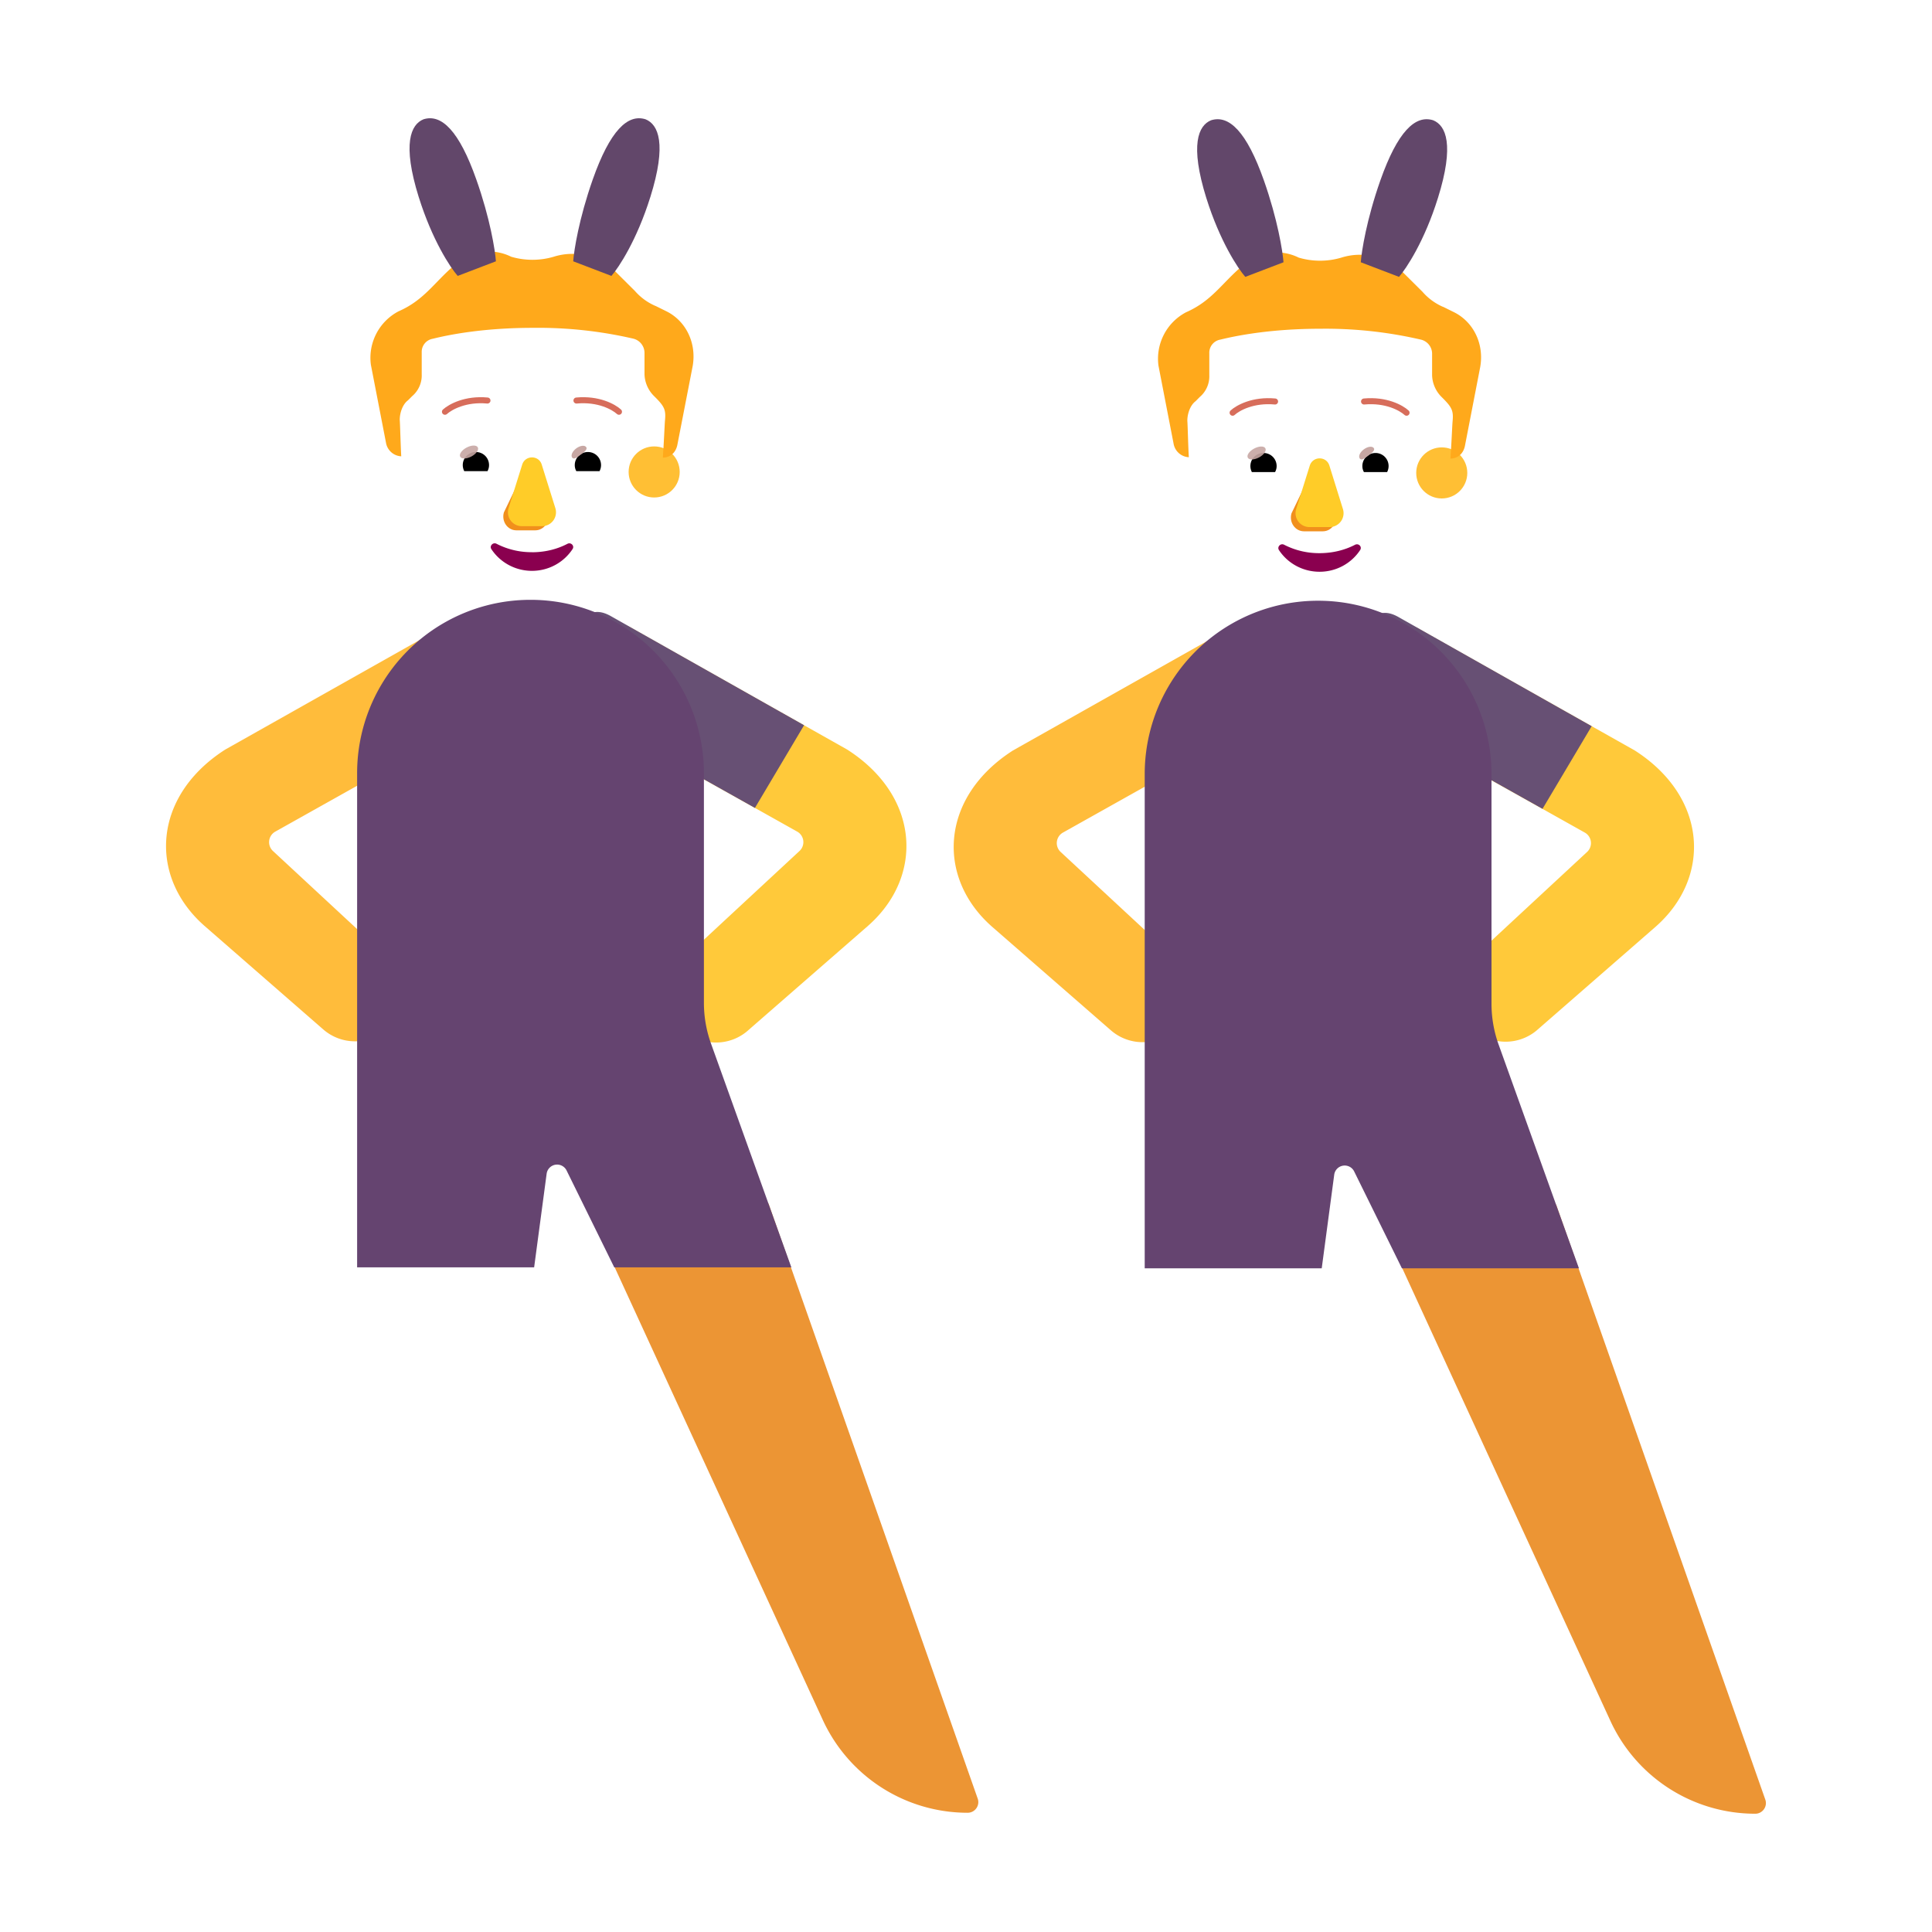 <svg xmlns="http://www.w3.org/2000/svg" width="3em" height="3em" viewBox="0 0 32 32"><g fill="none"><g filter="url(#)"><path fill="url(#)" d="m5.915 20.231l2.997.27l-1.063 7.94a1.83 1.83 0 0 1-1.812 1.584a.12.12 0 0 1-.122-.122z"/><path fill="url(#)" d="m5.915 20.231l2.997.27l-1.063 7.94a1.83 1.83 0 0 1-1.812 1.584a.12.12 0 0 1-.122-.122z"/></g><g filter="url(#)"><path fill="#EC9534" d="m12.729 19.934l-2.703.719l3.604 7.839a2.64 2.64 0 0 0 2.397 1.533c.122 0 .207-.12.167-.234z"/></g><path fill="url(#)" d="m7.883 28.184l-.034.258a1.83 1.83 0 0 1-1.812 1.583a.12.12 0 0 1-.122-.122v-1.719z"/><path fill="url(#)" d="m7.883 28.184l-.034.258a1.83 1.83 0 0 1-1.812 1.583a.12.12 0 0 1-.122-.122v-1.719z"/><path fill="url(#)" d="M15.63 28.184h-2.142l.142.308a2.64 2.64 0 0 0 2.397 1.533c.122 0 .207-.12.166-.234z"/><path fill="url(#)" d="M15.63 28.184h-2.142l.142.308a2.64 2.64 0 0 0 2.397 1.533c.122 0 .207-.12.166-.234z"/><circle cx="5.514" cy="16.602" r=".766" fill="url(#)"/><g filter="url(#)"><path fill="#FFBC3B" fill-rule="evenodd" d="M8.395 10.708a.8.8 0 0 1-.307 1.089L4.56 13.774a.2.2 0 0 0-.035.325l1.9 1.763a.8.8 0 0 1-1.068 1.191l-1.973-1.72c-.93-.82-.855-2.149.347-2.918L7.307 10.4a.8.8 0 0 1 1.088.308" clip-rule="evenodd"/></g><circle r=".766" fill="url(#)" transform="matrix(-1 0 0 1 12.14 16.731)"/><g filter="url(#)"><path fill="#FFC93A" fill-rule="evenodd" d="M9.369 10.708a.8.8 0 0 0 .308 1.089l3.527 1.977a.2.2 0 0 1 .034.325l-1.9 1.763a.8.8 0 1 0 1.068 1.191l1.973-1.72c.93-.82.856-2.149-.347-2.918L10.458 10.4a.8.8 0 0 0-1.089.308" clip-rule="evenodd"/><path fill="url(#)" fill-rule="evenodd" d="M9.369 10.708a.8.8 0 0 0 .308 1.089l3.527 1.977a.2.2 0 0 1 .034.325l-1.9 1.763a.8.8 0 1 0 1.068 1.191l1.973-1.72c.93-.82.856-2.149-.347-2.918L10.458 10.4a.8.8 0 0 0-1.089.308" clip-rule="evenodd"/></g><path fill="url(#)" d="m5.26 13.382l2.828-1.585a.8.8 0 0 0-.781-1.397l-2.86 1.612z"/><path fill="url(#)" d="m5.26 13.382l2.828-1.585a.8.8 0 0 0-.781-1.397l-2.86 1.612z"/><path fill="#675074" d="m12.504 13.382l-2.828-1.586a.8.8 0 0 1-.307-1.088c.216-.386.36-.72.747-.504l3.202 1.808z"/><path fill="url(#)" d="m12.504 13.382l-2.828-1.586a.8.8 0 0 1-.307-1.088c.216-.386.36-.72.747-.504l3.202 1.808z"/><g filter="url(#)"><path fill="#654470" d="M8.787 9.935a2.87 2.87 0 0 0-2.872 2.871v8.185h2.932l.207-1.55a.175.175 0 0 1 .33-.055l.79 1.605h2.933l-1.33-3.705a2 2 0 0 1-.118-.676v-3.803a2.87 2.87 0 0 0-2.872-2.872"/></g><path fill="url(#)" d="M8.787 9.935a2.87 2.87 0 0 0-2.872 2.871v8.185h2.932l.207-1.55a.175.175 0 0 1 .33-.055l.79 1.605h2.933l-1.33-3.705a2 2 0 0 1-.118-.676v-3.803a2.87 2.87 0 0 0-2.872-2.872"/><path fill="url(#)" d="M8.787 9.935a2.87 2.87 0 0 0-2.872 2.871v8.185h2.932l.207-1.55a.175.175 0 0 1 .33-.055l.79 1.605h2.933l-1.33-3.705a2 2 0 0 1-.118-.676v-3.803a2.87 2.87 0 0 0-2.872-2.872"/><path fill="url(#)" d="M8.787 9.935a2.87 2.87 0 0 0-2.872 2.871v8.185h2.932l.207-1.55a.175.175 0 0 1 .33-.055l.79 1.605h2.933l-1.33-3.705a2 2 0 0 1-.118-.676v-3.803a2.87 2.87 0 0 0-2.872-2.872"/><path fill="url(#)" d="M8.787 9.935a2.87 2.87 0 0 0-2.872 2.871v8.185h2.932l.207-1.55a.175.175 0 0 1 .33-.055l.79 1.605h2.933l-1.33-3.705a2 2 0 0 1-.118-.676v-3.803a2.87 2.87 0 0 0-2.872-2.872"/><path fill="url(#)" d="M8.787 9.935a2.87 2.87 0 0 0-2.872 2.871v8.185h2.932l.207-1.55a.175.175 0 0 1 .33-.055l.79 1.605h2.933l-1.33-3.705a2 2 0 0 1-.118-.676v-3.803a2.87 2.87 0 0 0-2.872-2.872"/><path fill="url(#)" d="m8.617 11.767l-.865-1.505h2.125l-.825 1.501a.25.25 0 0 1-.435.004"/><circle cx="6.795" cy="7.817" r=".709" fill="url(#)"/><g filter="url(#)"><circle cx="6.795" cy="7.817" r=".423" fill="url(#)"/></g><g filter="url(#)"><circle cx="10.835" cy="7.817" r=".709" fill="url(#)"/><circle cx="10.835" cy="7.817" r=".709" fill="url(#)"/></g><g filter="url(#)"><circle cx="10.835" cy="7.817" r=".423" fill="#FFBF34"/><circle cx="10.835" cy="7.817" r=".423" fill="url(#)"/><circle cx="10.835" cy="7.817" r=".423" fill="url(#)"/></g><path fill="url(#)" d="M6.646 7.557a13 13 0 0 1-.025-.61c0-.114.045-.25.137-.318l.068-.068a.45.45 0 0 0 .16-.362v-.363a.22.22 0 0 1 .182-.226a7 7 0 0 1 1.662-.181c.82 0 1.39.113 1.663.181a.24.24 0 0 1 .182.226V6.2c0 .136.068.272.16.362c.213.15.2.232.182.408c-.006.054-.023.507-.038.611l-.113 1.681c-.068.752-.659 1.275-1.363 1.275H8.14c-.727 0-1.295-.523-1.364-1.275z"/><path fill="url(#)" d="M6.646 7.557a13 13 0 0 1-.025-.61c0-.114.045-.25.137-.318l.068-.068a.45.45 0 0 0 .16-.362v-.363a.22.22 0 0 1 .182-.226a7 7 0 0 1 1.662-.181c.82 0 1.39.113 1.663.181a.24.24 0 0 1 .182.226V6.2c0 .136.068.272.16.362c.213.15.2.232.182.408c-.006.054-.023.507-.038.611l-.113 1.681c-.068.752-.659 1.275-1.363 1.275H8.14c-.727 0-1.295-.523-1.364-1.275z"/><path fill="url(#)" d="M6.646 7.557a13 13 0 0 1-.025-.61c0-.114.045-.25.137-.318l.068-.068a.45.45 0 0 0 .16-.362v-.363a.22.22 0 0 1 .182-.226a7 7 0 0 1 1.662-.181c.82 0 1.39.113 1.663.181a.24.24 0 0 1 .182.226V6.2c0 .136.068.272.16.362c.213.15.2.232.182.408c-.006.054-.023.507-.038.611l-.113 1.681c-.068.752-.659 1.275-1.363 1.275H8.14c-.727 0-1.295-.523-1.364-1.275z"/><path fill="url(#)" d="M6.646 7.557a13 13 0 0 1-.025-.61c0-.114.045-.25.137-.318l.068-.068a.45.45 0 0 0 .16-.362v-.363a.22.22 0 0 1 .182-.226a7 7 0 0 1 1.662-.181c.82 0 1.39.113 1.663.181a.24.24 0 0 1 .182.226V6.2c0 .136.068.272.16.362c.213.15.2.232.182.408c-.006.054-.023.507-.038.611l-.113 1.681c-.068.752-.659 1.275-1.363 1.275H8.14c-.727 0-1.295-.523-1.364-1.275z"/><path fill="url(#)" d="M6.646 7.557a13 13 0 0 1-.025-.61c0-.114.045-.25.137-.318l.068-.068a.45.45 0 0 0 .16-.362v-.363a.22.22 0 0 1 .182-.226a7 7 0 0 1 1.662-.181c.82 0 1.39.113 1.663.181a.24.24 0 0 1 .182.226V6.2c0 .136.068.272.16.362c.213.15.2.232.182.408c-.006.054-.023.507-.038.611l-.113 1.681c-.068.752-.659 1.275-1.363 1.275H8.14c-.727 0-1.295-.523-1.364-1.275z"/><g filter="url(#)"><path fill="#FFA91B" d="m10.858 5.067l.182.09c.319.159.5.521.433.906l-.251 1.291c-.022.133-.11.223-.243.226c.015-.213.03-.558.035-.613c.018-.184-.01-.238-.18-.406a.53.53 0 0 1-.159-.362v-.362a.244.244 0 0 0-.182-.227a7 7 0 0 0-1.663-.18c-.82 0-1.389.113-1.662.181a.22.22 0 0 0-.183.227V6.2a.45.45 0 0 1-.159.362l-.068.068c-.091.068-.137.21-.137.323c.006.066.015.447.025.605a.27.27 0 0 1-.253-.226l-.25-1.29a.87.87 0 0 1 .455-.884c.43-.188.588-.475.934-.77a.83.83 0 0 1 .934-.136c.228.068.478.068.706 0a1.02 1.02 0 0 1 1.002.227l.342.34a.95.95 0 0 0 .342.249"/><path fill="url(#)" d="m10.858 5.067l.182.09c.319.159.5.521.433.906l-.251 1.291c-.022.133-.11.223-.243.226c.015-.213.03-.558.035-.613c.018-.184-.01-.238-.18-.406a.53.53 0 0 1-.159-.362v-.362a.244.244 0 0 0-.182-.227a7 7 0 0 0-1.663-.18c-.82 0-1.389.113-1.662.181a.22.22 0 0 0-.183.227V6.2a.45.45 0 0 1-.159.362l-.068.068c-.091.068-.137.21-.137.323c.006.066.015.447.025.605a.27.27 0 0 1-.253-.226l-.25-1.29a.87.87 0 0 1 .455-.884c.43-.188.588-.475.934-.77a.83.83 0 0 1 .934-.136c.228.068.478.068.706 0a1.02 1.02 0 0 1 1.002.227l.342.34a.95.95 0 0 0 .342.249"/><path fill="url(#)" d="m10.858 5.067l.182.09c.319.159.5.521.433.906l-.251 1.291c-.022.133-.11.223-.243.226c.015-.213.03-.558.035-.613c.018-.184-.01-.238-.18-.406a.53.53 0 0 1-.159-.362v-.362a.244.244 0 0 0-.182-.227a7 7 0 0 0-1.663-.18c-.82 0-1.389.113-1.662.181a.22.22 0 0 0-.183.227V6.2a.45.45 0 0 1-.159.362l-.068.068c-.091.068-.137.21-.137.323c.006.066.015.447.025.605a.27.27 0 0 1-.253-.226l-.25-1.29a.87.87 0 0 1 .455-.884c.43-.188.588-.475.934-.77a.83.83 0 0 1 .934-.136c.228.068.478.068.706 0a1.02 1.02 0 0 1 1.002.227l.342.34a.95.95 0 0 0 .342.249"/><path fill="url(#)" d="m10.858 5.067l.182.09c.319.159.5.521.433.906l-.251 1.291c-.022.133-.11.223-.243.226c.015-.213.03-.558.035-.613c.018-.184-.01-.238-.18-.406a.53.53 0 0 1-.159-.362v-.362a.244.244 0 0 0-.182-.227a7 7 0 0 0-1.663-.18c-.82 0-1.389.113-1.662.181a.22.22 0 0 0-.183.227V6.2a.45.45 0 0 1-.159.362l-.068.068c-.091.068-.137.21-.137.323c.006.066.015.447.025.605a.27.27 0 0 1-.253-.226l-.25-1.29a.87.87 0 0 1 .455-.884c.43-.188.588-.475.934-.77a.83.83 0 0 1 .934-.136c.228.068.478.068.706 0a1.02 1.02 0 0 1 1.002.227l.342.34a.95.95 0 0 0 .342.249"/><path fill="url(#)" d="m10.858 5.067l.182.09c.319.159.5.521.433.906l-.251 1.291c-.022.133-.11.223-.243.226c.015-.213.03-.558.035-.613c.018-.184-.01-.238-.18-.406a.53.53 0 0 1-.159-.362v-.362a.244.244 0 0 0-.182-.227a7 7 0 0 0-1.663-.18c-.82 0-1.389.113-1.662.181a.22.22 0 0 0-.183.227V6.2a.45.45 0 0 1-.159.362l-.068.068c-.091.068-.137.21-.137.323c.006.066.015.447.025.605a.27.27 0 0 1-.253-.226l-.25-1.29a.87.87 0 0 1 .455-.884c.43-.188.588-.475.934-.77a.83.83 0 0 1 .934-.136c.228.068.478.068.706 0a1.02 1.02 0 0 1 1.002.227l.342.34a.95.95 0 0 0 .342.249"/><path fill="url(#)" d="m10.858 5.067l.182.09c.319.159.5.521.433.906l-.251 1.291c-.022.133-.11.223-.243.226c.015-.213.03-.558.035-.613c.018-.184-.01-.238-.18-.406a.53.53 0 0 1-.159-.362v-.362a.244.244 0 0 0-.182-.227a7 7 0 0 0-1.663-.18c-.82 0-1.389.113-1.662.181a.22.22 0 0 0-.183.227V6.2a.45.45 0 0 1-.159.362l-.068.068c-.091.068-.137.21-.137.323c.006.066.015.447.025.605a.27.27 0 0 1-.253-.226l-.25-1.29a.87.87 0 0 1 .455-.884c.43-.188.588-.475.934-.77a.83.83 0 0 1 .934-.136c.228.068.478.068.706 0a1.02 1.02 0 0 1 1.002.227l.342.34a.95.95 0 0 0 .342.249"/><path fill="url(#)" d="m10.858 5.067l.182.09c.319.159.5.521.433.906l-.251 1.291c-.022.133-.11.223-.243.226c.015-.213.03-.558.035-.613c.018-.184-.01-.238-.18-.406a.53.53 0 0 1-.159-.362v-.362a.244.244 0 0 0-.182-.227a7 7 0 0 0-1.663-.18c-.82 0-1.389.113-1.662.181a.22.22 0 0 0-.183.227V6.2a.45.45 0 0 1-.159.362l-.068.068c-.091.068-.137.21-.137.323c.006.066.015.447.025.605a.27.27 0 0 1-.253-.226l-.25-1.29a.87.87 0 0 1 .455-.884c.43-.188.588-.475.934-.77a.83.83 0 0 1 .934-.136c.228.068.478.068.706 0a1.02 1.02 0 0 1 1.002.227l.342.34a.95.95 0 0 0 .342.249"/></g><path fill="url(#)" d="m10.858 5.067l.182.09c.319.159.5.521.433.906l-.251 1.291c-.022.133-.11.223-.243.226c.015-.213.03-.558.035-.613c.018-.184-.01-.238-.18-.406a.53.53 0 0 1-.159-.362v-.362a.244.244 0 0 0-.182-.227a7 7 0 0 0-1.663-.18c-.82 0-1.389.113-1.662.181a.22.22 0 0 0-.183.227V6.2a.45.45 0 0 1-.159.362l-.068.068c-.091.068-.137.21-.137.323c.006.066.015.447.025.605a.27.27 0 0 1-.253-.226l-.25-1.29a.87.87 0 0 1 .455-.884c.43-.188.588-.475.934-.77a.83.83 0 0 1 .934-.136c.228.068.478.068.706 0a1.02 1.02 0 0 1 1.002.227l.342.34a.95.95 0 0 0 .342.249"/><path fill="url(#)" d="m10.858 5.067l.182.09c.319.159.5.521.433.906l-.251 1.291c-.022.133-.11.223-.243.226c.015-.213.03-.558.035-.613c.018-.184-.01-.238-.18-.406a.53.53 0 0 1-.159-.362v-.362a.244.244 0 0 0-.182-.227a7 7 0 0 0-1.663-.18c-.82 0-1.389.113-1.662.181a.22.22 0 0 0-.183.227V6.2a.45.45 0 0 1-.159.362l-.068.068c-.091.068-.137.21-.137.323c.006.066.015.447.025.605a.27.27 0 0 1-.253-.226l-.25-1.29a.87.87 0 0 1 .455-.884c.43-.188.588-.475.934-.77a.83.83 0 0 1 .934-.136c.228.068.478.068.706 0a1.02 1.02 0 0 1 1.002.227l.342.34a.95.95 0 0 0 .342.249"/><path fill="url(#)" d="m10.858 5.067l.182.09c.319.159.5.521.433.906l-.251 1.291c-.022.133-.11.223-.243.226c.015-.213.03-.558.035-.613c.018-.184-.01-.238-.18-.406a.53.53 0 0 1-.159-.362v-.362a.244.244 0 0 0-.182-.227a7 7 0 0 0-1.663-.18c-.82 0-1.389.113-1.662.181a.22.22 0 0 0-.183.227V6.2a.45.45 0 0 1-.159.362l-.068.068c-.091.068-.137.21-.137.323c.006.066.015.447.025.605a.27.27 0 0 1-.253-.226l-.25-1.29a.87.87 0 0 1 .455-.884c.43-.188.588-.475.934-.77a.83.83 0 0 1 .934-.136c.228.068.478.068.706 0a1.02 1.02 0 0 1 1.002.227l.342.34a.95.95 0 0 0 .342.249"/><g filter="url(#)"><path fill="#F1901C" d="m8.694 7.765l-.348.722c-.043.148.06.297.207.297h.313c.147 0 .25-.15.207-.297l-.211-.722c-.046-.16-.12-.16-.168 0"/></g><g filter="url(#)"><path fill="#FFCC28" d="m8.649 7.696l-.226.722a.23.23 0 0 0 .221.297h.334a.23.23 0 0 0 .221-.297l-.226-.722c-.048-.16-.274-.16-.324 0"/><path fill="url(#)" d="m8.649 7.696l-.226.722a.23.23 0 0 0 .221.297h.334a.23.23 0 0 0 .221-.297l-.226-.722c-.048-.16-.274-.16-.324 0"/><path fill="url(#)" d="m8.649 7.696l-.226.722a.23.23 0 0 0 .221.297h.334a.23.23 0 0 0 .221-.297l-.226-.722c-.048-.16-.274-.16-.324 0"/><path fill="url(#)" d="m8.649 7.696l-.226.722a.23.23 0 0 0 .221.297h.334a.23.23 0 0 0 .221-.297l-.226-.722c-.048-.16-.274-.16-.324 0"/></g><g filter="url(#)"><path stroke="url(#)" stroke-width=".2" d="M8.811 9.146a1.26 1.26 0 0 1-.588-.14c-.058-.029-.12.037-.084.09c.142.215.39.359.672.359s.53-.144.672-.36c.037-.054-.026-.118-.084-.088c-.17.089-.37.14-.588.14Z"/></g><path fill="#8A004F" d="M8.811 9.146a1.26 1.26 0 0 1-.588-.14c-.058-.029-.12.037-.084.09c.142.215.39.359.672.359s.53-.144.672-.36c.037-.054-.026-.118-.084-.088c-.17.089-.37.14-.588.14"/><path fill="#fff" d="M9.825 7.21c.277 0 .512.191.575.45a.116.116 0 0 1-.113.144H9.34a.098.098 0 0 1-.097-.115a.59.59 0 0 1 .582-.48"/><path fill="url(#)" d="M9.737 7.325a.38.38 0 0 1 .365.479H9.37a.38.38 0 0 1 .367-.479"/><path fill="#000" d="M9.52 7.704c0-.12.097-.217.217-.217a.216.216 0 0 1 .193.317h-.384a.2.2 0 0 1-.026-.1"/><g filter="url(#)"><path fill="#C7A7A3" d="M9.709 7.405c.027.036-.03.08-.094.128s-.111.082-.138.046s.003-.104.067-.152s.138-.058.165-.022"/><path fill="url(#)" d="M9.709 7.405c.027.036-.03.08-.094.128s-.111.082-.138.046s.003-.104.067-.152s.138-.058.165-.022"/></g><g filter="url(#)"><path fill="url(#)" d="M10.074 7.654a.36.36 0 0 0-.098-.196l-.11.12l.05.097z"/></g><path fill="#fff" d="M7.795 7.21a.59.59 0 0 0-.575.45a.116.116 0 0 0 .113.144h.948c.06 0 .108-.055.096-.115a.595.595 0 0 0-.582-.48"/><path fill="url(#)" d="M7.883 7.325a.38.38 0 0 0-.365.479h.732a.38.38 0 0 0-.367-.479"/><path fill="#000" d="M8.1 7.704a.216.216 0 0 0-.217-.217a.216.216 0 0 0-.193.317h.384a.2.2 0 0 0 .026-.1"/><g filter="url(#)"><path fill="url(#)" d="M8.228 7.659c0-.122-.099-.204-.126-.228l-.122.118l.075.153z"/></g><g filter="url(#)"><ellipse cx="7.768" cy="7.487" fill="#C7A7A3" fill-opacity=".9" rx=".165" ry=".084" transform="rotate(-27.914 7.768 7.487)"/><ellipse cx="7.768" cy="7.487" fill="url(#)" rx=".165" ry=".084" transform="rotate(-27.914 7.768 7.487)"/></g><g filter="url(#)"><path fill="url(#)" fill-rule="evenodd" d="M9.567 6.88c.306-.028.502.091.55.135a.2.2 0 0 0 .271-.295c-.13-.12-.438-.278-.858-.239a.2.2 0 1 0 .037.4" clip-rule="evenodd"/></g><g filter="url(#)"><path stroke="#D76D5B" stroke-linecap="round" stroke-width=".1" d="M10.252 6.82c-.089-.081-.34-.22-.704-.186"/></g><g filter="url(#)"><path fill="url(#)" fill-rule="evenodd" d="M8.056 6.88c-.306-.028-.502.091-.55.135a.2.2 0 0 1-.271-.295c.13-.12.438-.278.858-.239a.2.2 0 1 1-.037.4" clip-rule="evenodd"/></g><g filter="url(#)"><path stroke="#D76D5B" stroke-linecap="round" stroke-width=".1" d="M7.37 6.82c.09-.081.341-.22.704-.186"/></g><g filter="url(#)"><path fill="#62476A" d="M6.936 3.265c.222.71.522 1.166.645 1.305l.633-.242c-.013-.182-.096-.709-.325-1.356c-.285-.808-.578-1.09-.875-.996c-.21.086-.355.403-.078 1.29"/></g><g filter="url(#)"><path fill="#62476A" d="M10.771 3.265c-.222.71-.522 1.166-.644 1.305l-.633-.242c.013-.182.096-.709.324-1.356c.285-.808.578-1.09.875-.996c.211.086.356.403.078 1.29"/></g><g filter="url(#)"><path fill="url(#)" d="M11.048 5.743c.018.097-.102.144-.167.07c-.453-.513-1.133-1.01-2.023-1.01c-.838 0-1.553.532-2.033 1.064c-.064.071-.182.025-.166-.07a2.231 2.231 0 0 1 4.389-.054"/></g><g filter="url(#)"><path fill="url(#)" d="m18.96 20.247l2.997.27l-1.063 7.94a1.83 1.83 0 0 1-1.812 1.584a.12.12 0 0 1-.122-.122z"/><path fill="url(#)" d="m18.96 20.247l2.997.27l-1.063 7.94a1.83 1.83 0 0 1-1.812 1.584a.12.12 0 0 1-.122-.122z"/></g><g filter="url(#)"><path fill="#EC9534" d="m25.774 19.95l-2.703.719l3.604 7.838a2.64 2.64 0 0 0 2.398 1.534c.121 0 .206-.12.166-.234z"/></g><path fill="url(#)" d="m20.929 28.2l-.035.257a1.83 1.83 0 0 1-1.812 1.584a.12.12 0 0 1-.122-.122V28.2z"/><path fill="url(#)" d="m20.929 28.2l-.035.257a1.83 1.83 0 0 1-1.812 1.584a.12.12 0 0 1-.122-.122V28.2z"/><path fill="url(#)" d="M28.675 28.2h-2.142l.142.307a2.64 2.64 0 0 0 2.398 1.534c.12 0 .206-.12.166-.234z"/><path fill="url(#)" d="M28.675 28.2h-2.142l.142.307a2.64 2.64 0 0 0 2.398 1.534c.12 0 .206-.12.166-.234z"/><circle cx="18.559" cy="16.618" r=".766" fill="url(#)"/><g filter="url(#)"><path fill="#FFBC3B" fill-rule="evenodd" d="M21.44 10.723a.8.8 0 0 1-.307 1.09l-3.527 1.977a.2.2 0 0 0-.034.325l1.9 1.763a.8.8 0 0 1-1.069 1.19l-1.973-1.72c-.93-.82-.855-2.148.348-2.918l3.574-2.014a.8.8 0 0 1 1.089.307" clip-rule="evenodd"/></g><circle r=".766" fill="url(#)" transform="matrix(-1 0 0 1 25.185 16.747)"/><g filter="url(#)"><path fill="#FFC93A" fill-rule="evenodd" d="M22.414 10.723a.8.8 0 0 0 .308 1.09l3.527 1.977a.2.2 0 0 1 .034.325l-1.9 1.763a.8.8 0 0 0 1.068 1.19l1.973-1.72c.93-.82.856-2.148-.347-2.918l-3.574-2.014a.8.8 0 0 0-1.09.307" clip-rule="evenodd"/><path fill="url(#)" fill-rule="evenodd" d="M22.414 10.723a.8.8 0 0 0 .308 1.09l3.527 1.977a.2.2 0 0 1 .034.325l-1.9 1.763a.8.8 0 0 0 1.068 1.19l1.973-1.72c.93-.82.856-2.148-.347-2.918l-3.574-2.014a.8.8 0 0 0-1.09.307" clip-rule="evenodd"/></g><path fill="url(#)" d="m18.306 13.398l2.827-1.586a.8.8 0 0 0-.781-1.396l-2.86 1.612z"/><path fill="url(#)" d="m18.306 13.398l2.827-1.586a.8.8 0 0 0-.781-1.396l-2.86 1.612z"/><path fill="#675074" d="m25.549 13.397l-2.827-1.585a.8.8 0 0 1-.308-1.089c.216-.385.361-.72.747-.504l3.202 1.809z"/><path fill="url(#)" d="m25.549 13.397l-2.827-1.585a.8.8 0 0 1-.308-1.089c.216-.385.361-.72.747-.504l3.202 1.809z"/><g filter="url(#)"><path fill="#654470" d="M21.832 9.95a2.87 2.87 0 0 0-2.872 2.872v8.185h2.932l.207-1.551a.175.175 0 0 1 .33-.054l.791 1.605h2.932l-1.33-3.705a2 2 0 0 1-.118-.676v-3.804a2.87 2.87 0 0 0-2.872-2.872"/></g><path fill="url(#)" d="M21.832 9.95a2.87 2.87 0 0 0-2.872 2.872v8.185h2.932l.207-1.551a.175.175 0 0 1 .33-.054l.791 1.605h2.932l-1.33-3.705a2 2 0 0 1-.118-.676v-3.804a2.87 2.87 0 0 0-2.872-2.872"/><path fill="url(#)" d="M21.832 9.95a2.87 2.87 0 0 0-2.872 2.872v8.185h2.932l.207-1.551a.175.175 0 0 1 .33-.054l.791 1.605h2.932l-1.33-3.705a2 2 0 0 1-.118-.676v-3.804a2.87 2.87 0 0 0-2.872-2.872"/><path fill="url(#)" d="M21.832 9.95a2.87 2.87 0 0 0-2.872 2.872v8.185h2.932l.207-1.551a.175.175 0 0 1 .33-.054l.791 1.605h2.932l-1.33-3.705a2 2 0 0 1-.118-.676v-3.804a2.87 2.87 0 0 0-2.872-2.872"/><path fill="url(#)" d="M21.832 9.95a2.87 2.87 0 0 0-2.872 2.872v8.185h2.932l.207-1.551a.175.175 0 0 1 .33-.054l.791 1.605h2.932l-1.33-3.705a2 2 0 0 1-.118-.676v-3.804a2.87 2.87 0 0 0-2.872-2.872"/><path fill="url(#)" d="M21.832 9.95a2.87 2.87 0 0 0-2.872 2.872v8.185h2.932l.207-1.551a.175.175 0 0 1 .33-.054l.791 1.605h2.932l-1.33-3.705a2 2 0 0 1-.118-.676v-3.804a2.87 2.87 0 0 0-2.872-2.872"/><path fill="url(#)" d="m21.662 11.783l-.865-1.505h2.125l-.824 1.5a.25.25 0 0 1-.436.005"/><circle cx="19.84" cy="7.833" r=".709" fill="url(#)"/><g filter="url(#)"><circle cx="19.84" cy="7.833" r=".423" fill="url(#)"/></g><g filter="url(#)"><circle cx="23.88" cy="7.833" r=".709" fill="url(#)"/><circle cx="23.88" cy="7.833" r=".709" fill="url(#)"/></g><g filter="url(#)"><circle cx="23.88" cy="7.833" r=".423" fill="#FFBF34"/><circle cx="23.88" cy="7.833" r=".423" fill="url(#)"/><circle cx="23.88" cy="7.833" r=".423" fill="url(#)"/></g><path fill="url(#)" d="M19.69 7.573a13 13 0 0 1-.024-.611c0-.113.046-.25.137-.317l.068-.068a.45.45 0 0 0 .16-.363v-.362a.22.22 0 0 1 .182-.226a7 7 0 0 1 1.662-.182c.82 0 1.39.114 1.663.182a.24.24 0 0 1 .182.226v.362c0 .136.069.272.16.363c.213.15.2.231.182.407c-.005.055-.023.508-.038.612l-.113 1.68c-.068.752-.659 1.276-1.363 1.276h-1.363c-.727 0-1.295-.524-1.363-1.275z"/><path fill="url(#)" d="M19.69 7.573a13 13 0 0 1-.024-.611c0-.113.046-.25.137-.317l.068-.068a.45.45 0 0 0 .16-.363v-.362a.22.22 0 0 1 .182-.226a7 7 0 0 1 1.662-.182c.82 0 1.39.114 1.663.182a.24.24 0 0 1 .182.226v.362c0 .136.069.272.16.363c.213.15.2.231.182.407c-.005.055-.023.508-.038.612l-.113 1.68c-.068.752-.659 1.276-1.363 1.276h-1.363c-.727 0-1.295-.524-1.363-1.275z"/><path fill="url(#)" d="M19.69 7.573a13 13 0 0 1-.024-.611c0-.113.046-.25.137-.317l.068-.068a.45.45 0 0 0 .16-.363v-.362a.22.22 0 0 1 .182-.226a7 7 0 0 1 1.662-.182c.82 0 1.39.114 1.663.182a.24.24 0 0 1 .182.226v.362c0 .136.069.272.16.363c.213.15.2.231.182.407c-.005.055-.023.508-.038.612l-.113 1.68c-.068.752-.659 1.276-1.363 1.276h-1.363c-.727 0-1.295-.524-1.363-1.275z"/><path fill="url(#)" d="M19.69 7.573a13 13 0 0 1-.024-.611c0-.113.046-.25.137-.317l.068-.068a.45.45 0 0 0 .16-.363v-.362a.22.22 0 0 1 .182-.226a7 7 0 0 1 1.662-.182c.82 0 1.39.114 1.663.182a.24.24 0 0 1 .182.226v.362c0 .136.069.272.16.363c.213.15.2.231.182.407c-.005.055-.023.508-.038.612l-.113 1.68c-.068.752-.659 1.276-1.363 1.276h-1.363c-.727 0-1.295-.524-1.363-1.275z"/><path fill="url(#)" d="M19.69 7.573a13 13 0 0 1-.024-.611c0-.113.046-.25.137-.317l.068-.068a.45.45 0 0 0 .16-.363v-.362a.22.22 0 0 1 .182-.226a7 7 0 0 1 1.662-.182c.82 0 1.39.114 1.663.182a.24.24 0 0 1 .182.226v.362c0 .136.069.272.16.363c.213.15.2.231.182.407c-.005.055-.023.508-.038.612l-.113 1.68c-.068.752-.659 1.276-1.363 1.276h-1.363c-.727 0-1.295-.524-1.363-1.275z"/><g filter="url(#)"><path fill="#FFA91B" d="m23.903 5.082l.182.09c.319.16.5.522.432.907l-.25 1.29c-.022.134-.11.224-.243.227c.015-.214.03-.559.035-.613c.018-.184-.01-.238-.18-.406a.53.53 0 0 1-.159-.362v-.363a.24.24 0 0 0-.182-.226a7 7 0 0 0-1.663-.181c-.82 0-1.39.113-1.662.18a.22.22 0 0 0-.183.227v.363a.45.45 0 0 1-.16.362l-.067.068c-.091.068-.137.21-.137.323c.006.066.014.446.025.605a.27.27 0 0 1-.253-.226l-.25-1.29a.87.87 0 0 1 .455-.884c.43-.189.587-.475.934-.77a.83.83 0 0 1 .934-.136c.228.068.478.068.706 0a1.02 1.02 0 0 1 1.002.226l.342.34a.95.95 0 0 0 .341.25"/><path fill="url(#)" d="m23.903 5.082l.182.09c.319.16.5.522.432.907l-.25 1.29c-.022.134-.11.224-.243.227c.015-.214.03-.559.035-.613c.018-.184-.01-.238-.18-.406a.53.53 0 0 1-.159-.362v-.363a.24.24 0 0 0-.182-.226a7 7 0 0 0-1.663-.181c-.82 0-1.39.113-1.662.18a.22.22 0 0 0-.183.227v.363a.45.45 0 0 1-.16.362l-.067.068c-.091.068-.137.21-.137.323c.006.066.014.446.025.605a.27.27 0 0 1-.253-.226l-.25-1.29a.87.87 0 0 1 .455-.884c.43-.189.587-.475.934-.77a.83.83 0 0 1 .934-.136c.228.068.478.068.706 0a1.02 1.02 0 0 1 1.002.226l.342.34a.95.95 0 0 0 .341.25"/><path fill="url(#)" d="m23.903 5.082l.182.09c.319.16.5.522.432.907l-.25 1.29c-.022.134-.11.224-.243.227c.015-.214.03-.559.035-.613c.018-.184-.01-.238-.18-.406a.53.53 0 0 1-.159-.362v-.363a.24.24 0 0 0-.182-.226a7 7 0 0 0-1.663-.181c-.82 0-1.39.113-1.662.18a.22.22 0 0 0-.183.227v.363a.45.45 0 0 1-.16.362l-.067.068c-.091.068-.137.21-.137.323c.006.066.014.446.025.605a.27.27 0 0 1-.253-.226l-.25-1.29a.87.87 0 0 1 .455-.884c.43-.189.587-.475.934-.77a.83.83 0 0 1 .934-.136c.228.068.478.068.706 0a1.02 1.02 0 0 1 1.002.226l.342.34a.95.95 0 0 0 .341.25"/><path fill="url(#)" d="m23.903 5.082l.182.09c.319.16.5.522.432.907l-.25 1.29c-.022.134-.11.224-.243.227c.015-.214.03-.559.035-.613c.018-.184-.01-.238-.18-.406a.53.53 0 0 1-.159-.362v-.363a.24.24 0 0 0-.182-.226a7 7 0 0 0-1.663-.181c-.82 0-1.39.113-1.662.18a.22.22 0 0 0-.183.227v.363a.45.45 0 0 1-.16.362l-.067.068c-.091.068-.137.21-.137.323c.006.066.014.446.025.605a.27.27 0 0 1-.253-.226l-.25-1.29a.87.87 0 0 1 .455-.884c.43-.189.587-.475.934-.77a.83.83 0 0 1 .934-.136c.228.068.478.068.706 0a1.02 1.02 0 0 1 1.002.226l.342.34a.95.95 0 0 0 .341.25"/><path fill="url(#)" d="m23.903 5.082l.182.09c.319.16.5.522.432.907l-.25 1.29c-.022.134-.11.224-.243.227c.015-.214.03-.559.035-.613c.018-.184-.01-.238-.18-.406a.53.53 0 0 1-.159-.362v-.363a.24.24 0 0 0-.182-.226a7 7 0 0 0-1.663-.181c-.82 0-1.39.113-1.662.18a.22.22 0 0 0-.183.227v.363a.45.45 0 0 1-.16.362l-.067.068c-.091.068-.137.21-.137.323c.006.066.014.446.025.605a.27.27 0 0 1-.253-.226l-.25-1.29a.87.87 0 0 1 .455-.884c.43-.189.587-.475.934-.77a.83.83 0 0 1 .934-.136c.228.068.478.068.706 0a1.02 1.02 0 0 1 1.002.226l.342.34a.95.95 0 0 0 .341.25"/><path fill="url(#)" d="m23.903 5.082l.182.09c.319.16.5.522.432.907l-.25 1.29c-.022.134-.11.224-.243.227c.015-.214.03-.559.035-.613c.018-.184-.01-.238-.18-.406a.53.53 0 0 1-.159-.362v-.363a.24.24 0 0 0-.182-.226a7 7 0 0 0-1.663-.181c-.82 0-1.39.113-1.662.18a.22.22 0 0 0-.183.227v.363a.45.45 0 0 1-.16.362l-.067.068c-.091.068-.137.21-.137.323c.006.066.014.446.025.605a.27.27 0 0 1-.253-.226l-.25-1.29a.87.87 0 0 1 .455-.884c.43-.189.587-.475.934-.77a.83.83 0 0 1 .934-.136c.228.068.478.068.706 0a1.02 1.02 0 0 1 1.002.226l.342.34a.95.95 0 0 0 .341.25"/><path fill="url(#)" d="m23.903 5.082l.182.09c.319.16.5.522.432.907l-.25 1.29c-.022.134-.11.224-.243.227c.015-.214.03-.559.035-.613c.018-.184-.01-.238-.18-.406a.53.53 0 0 1-.159-.362v-.363a.24.24 0 0 0-.182-.226a7 7 0 0 0-1.663-.181c-.82 0-1.39.113-1.662.18a.22.22 0 0 0-.183.227v.363a.45.45 0 0 1-.16.362l-.067.068c-.091.068-.137.21-.137.323c.006.066.014.446.025.605a.27.27 0 0 1-.253-.226l-.25-1.29a.87.87 0 0 1 .455-.884c.43-.189.587-.475.934-.77a.83.83 0 0 1 .934-.136c.228.068.478.068.706 0a1.02 1.02 0 0 1 1.002.226l.342.34a.95.95 0 0 0 .341.25"/></g><path fill="url(#)" d="m23.903 5.082l.182.09c.319.16.5.522.432.907l-.25 1.29c-.022.134-.11.224-.243.227c.015-.214.03-.559.035-.613c.018-.184-.01-.238-.18-.406a.53.53 0 0 1-.159-.362v-.363a.24.24 0 0 0-.182-.226a7 7 0 0 0-1.663-.181c-.82 0-1.39.113-1.662.18a.22.22 0 0 0-.183.227v.363a.45.45 0 0 1-.16.362l-.067.068c-.091.068-.137.21-.137.323c.006.066.014.446.025.605a.27.27 0 0 1-.253-.226l-.25-1.29a.87.87 0 0 1 .455-.884c.43-.189.587-.475.934-.77a.83.83 0 0 1 .934-.136c.228.068.478.068.706 0a1.02 1.02 0 0 1 1.002.226l.342.34a.95.95 0 0 0 .341.25"/><path fill="url(#)" d="m23.903 5.082l.182.09c.319.16.5.522.432.907l-.25 1.29c-.022.134-.11.224-.243.227c.015-.214.03-.559.035-.613c.018-.184-.01-.238-.18-.406a.53.53 0 0 1-.159-.362v-.363a.24.24 0 0 0-.182-.226a7 7 0 0 0-1.663-.181c-.82 0-1.39.113-1.662.18a.22.22 0 0 0-.183.227v.363a.45.45 0 0 1-.16.362l-.067.068c-.091.068-.137.21-.137.323c.006.066.014.446.025.605a.27.27 0 0 1-.253-.226l-.25-1.29a.87.87 0 0 1 .455-.884c.43-.189.587-.475.934-.77a.83.83 0 0 1 .934-.136c.228.068.478.068.706 0a1.02 1.02 0 0 1 1.002.226l.342.34a.95.95 0 0 0 .341.25"/><path fill="url(#)" d="m23.903 5.082l.182.09c.319.16.5.522.432.907l-.25 1.29c-.022.134-.11.224-.243.227c.015-.214.03-.559.035-.613c.018-.184-.01-.238-.18-.406a.53.53 0 0 1-.159-.362v-.363a.24.24 0 0 0-.182-.226a7 7 0 0 0-1.663-.181c-.82 0-1.39.113-1.662.18a.22.22 0 0 0-.183.227v.363a.45.45 0 0 1-.16.362l-.067.068c-.091.068-.137.21-.137.323c.006.066.014.446.025.605a.27.27 0 0 1-.253-.226l-.25-1.29a.87.87 0 0 1 .455-.884c.43-.189.587-.475.934-.77a.83.83 0 0 1 .934-.136c.228.068.478.068.706 0a1.02 1.02 0 0 1 1.002.226l.342.34a.95.95 0 0 0 .341.25"/><g filter="url(#)"><path fill="#F1901C" d="m21.74 7.78l-.349.723c-.043.148.06.297.207.297h.313c.147 0 .25-.151.208-.297l-.212-.722c-.045-.16-.12-.16-.168 0"/></g><g filter="url(#)"><path fill="#FFCC28" d="m21.694 7.712l-.226.722a.23.23 0 0 0 .221.296h.334a.23.23 0 0 0 .221-.296l-.225-.722c-.049-.16-.274-.16-.325 0"/><path fill="url(#)" d="m21.694 7.712l-.226.722a.23.23 0 0 0 .221.296h.334a.23.23 0 0 0 .221-.296l-.225-.722c-.049-.16-.274-.16-.325 0"/><path fill="url(#)" d="m21.694 7.712l-.226.722a.23.23 0 0 0 .221.296h.334a.23.23 0 0 0 .221-.296l-.225-.722c-.049-.16-.274-.16-.325 0"/><path fill="url(#)" d="m21.694 7.712l-.226.722a.23.23 0 0 0 .221.296h.334a.23.23 0 0 0 .221-.296l-.225-.722c-.049-.16-.274-.16-.325 0"/></g><g filter="url(#)"><path stroke="url(#)" stroke-width=".2" d="M21.856 9.162a1.26 1.26 0 0 1-.588-.14c-.058-.029-.12.036-.084.09c.142.215.39.358.672.358s.53-.143.672-.359c.037-.055-.025-.118-.084-.088c-.17.088-.37.139-.588.139Z"/></g><path fill="#8A004F" d="M21.856 9.162a1.26 1.26 0 0 1-.588-.14c-.058-.029-.12.036-.084.09c.142.215.39.358.672.358s.53-.143.672-.359c.037-.055-.025-.118-.084-.088c-.17.088-.37.139-.588.139"/><path fill="#fff" d="M22.87 7.225c.278 0 .512.192.575.45a.116.116 0 0 1-.113.145h-.947a.098.098 0 0 1-.097-.116a.59.59 0 0 1 .582-.479"/><path fill="url(#)" d="M22.782 7.34a.38.38 0 0 1 .365.48h-.732a.38.38 0 0 1 .367-.479"/><path fill="#000" d="M22.565 7.72c0-.121.097-.217.217-.217a.216.216 0 0 1 .193.316h-.384a.2.2 0 0 1-.026-.1"/><g filter="url(#)"><path fill="#C7A7A3" d="M22.754 7.421c.027.036-.03.08-.094.128s-.11.081-.138.045c-.027-.036.003-.104.067-.151c.064-.048.138-.058.165-.022"/><path fill="url(#)" d="M22.754 7.421c.027.036-.03.08-.094.128s-.11.081-.138.045c-.027-.036.003-.104.067-.151c.064-.048.138-.058.165-.022"/></g><g filter="url(#)"><path fill="url(#)" d="M23.12 7.67a.36.36 0 0 0-.099-.197l-.11.121l.05.097z"/></g><path fill="#fff" d="M20.84 7.225a.59.59 0 0 0-.575.45a.116.116 0 0 0 .114.145h.947c.06 0 .108-.055.096-.116a.595.595 0 0 0-.582-.479"/><path fill="url(#)" d="M20.928 7.34a.38.38 0 0 0-.365.48h.732a.38.38 0 0 0-.367-.479"/><path fill="#000" d="M21.145 7.72a.216.216 0 0 0-.217-.217a.216.216 0 0 0-.193.316h.384a.2.2 0 0 0 .026-.1"/><g filter="url(#)"><path fill="url(#)" d="M21.274 7.675c0-.123-.1-.204-.127-.229l-.122.119l.075.153z"/></g><g filter="url(#)"><ellipse cx="20.813" cy="7.503" fill="#C7A7A3" fill-opacity=".9" rx=".165" ry=".084" transform="rotate(-27.914 20.813 7.503)"/><ellipse cx="20.813" cy="7.503" fill="url(#)" rx=".165" ry=".084" transform="rotate(-27.914 20.813 7.503)"/></g><g filter="url(#)"><path fill="url(#)" fill-rule="evenodd" d="M22.612 6.896c.306-.028.502.091.55.135a.2.2 0 0 0 .27-.295c-.13-.12-.437-.278-.857-.239a.2.2 0 0 0 .037.4" clip-rule="evenodd"/></g><g filter="url(#)"><path stroke="#D76D5B" stroke-linecap="round" stroke-width=".1" d="M23.297 6.836c-.089-.081-.34-.22-.704-.186"/></g><g filter="url(#)"><path fill="url(#)" fill-rule="evenodd" d="M21.1 6.896c-.305-.028-.501.091-.549.135a.2.2 0 0 1-.271-.295c.13-.12.438-.278.858-.239a.2.2 0 0 1-.038.4" clip-rule="evenodd"/></g><g filter="url(#)"><path stroke="#D76D5B" stroke-linecap="round" stroke-width=".1" d="M20.416 6.836c.088-.081.34-.22.703-.186"/></g><g filter="url(#)"><path fill="#62476A" d="M19.981 3.281c.222.71.522 1.165.645 1.305l.633-.242c-.014-.183-.097-.709-.325-1.356c-.285-.808-.578-1.09-.875-.996c-.21.086-.355.402-.078 1.29"/></g><g filter="url(#)"><path fill="#62476A" d="M23.816 3.281c-.221.71-.522 1.165-.644 1.305l-.633-.242c.013-.183.096-.709.324-1.356c.285-.808.578-1.09.875-.996c.211.086.356.402.078 1.29"/></g><g filter="url(#)"><path fill="url(#)" d="M24.093 5.759c.019.096-.102.144-.167.07c-.453-.513-1.132-1.011-2.022-1.011c-.84 0-1.554.533-2.034 1.064c-.064.072-.182.025-.166-.07a2.231 2.231 0 0 1 4.389-.053"/></g><defs><radialGradient id="" cx="0" cy="0" r="1" gradientTransform="matrix(-1.047 2.234 -1.001 -.469 7.541 28.106)" gradientUnits="userSpaceOnUse"><stop stop-color="#59436A"/><stop offset="1" stop-color="#44384D"/></radialGradient><radialGradient id="" cx="0" cy="0" r="1" gradientTransform="rotate(51.34 -26.577 21.05)scale(1.301 3.18)" gradientUnits="userSpaceOnUse"><stop offset=".522" stop-color="#522E71" stop-opacity="0"/><stop offset="1" stop-color="#522E71"/></radialGradient><radialGradient id="" cx="0" cy="0" r="1" gradientTransform="matrix(-1.358 -2.25 .952 -.574 16.203 29.856)" gradientUnits="userSpaceOnUse"><stop stop-color="#645A6F"/><stop offset="1" stop-color="#4C2D62"/></radialGradient><radialGradient id="" cx="0" cy="0" r="1" gradientTransform="matrix(-.812 1.266 -2.72 -1.746 15.494 28.403)" gradientUnits="userSpaceOnUse"><stop offset=".737" stop-color="#4C266B" stop-opacity="0"/><stop offset="1" stop-color="#4C266B"/></radialGradient><radialGradient id="" cx="0" cy="0" r="1" gradientTransform="rotate(67.546 -9.814 12.187)scale(.828)" gradientUnits="userSpaceOnUse"><stop offset=".303" stop-color="#DB8723"/><stop offset="1" stop-color="#CE7557"/></radialGradient><radialGradient id="" cx="0" cy="0" r="1" gradientTransform="rotate(38.794 -1.108 .325)scale(1.303)" gradientUnits="userSpaceOnUse"><stop stop-color="#EBB432"/><stop offset="1" stop-color="#CF7D4F"/></radialGradient><radialGradient id="" cx="0" cy="0" r="1" gradientTransform="matrix(2.746 1.474 -.613 1.142 13.192 12.304)" gradientUnits="userSpaceOnUse"><stop offset=".173" stop-color="#FFDB40"/><stop offset="1" stop-color="#FFDB40" stop-opacity="0"/></radialGradient><radialGradient id="" cx="0" cy="0" r="1" gradientTransform="matrix(-.36 -5.094 2.633 -.186 9.51 21.84)" gradientUnits="userSpaceOnUse"><stop offset=".189" stop-color="#472263"/><stop offset="1" stop-color="#472263" stop-opacity="0"/></radialGradient><radialGradient id="" cx="0" cy="0" r="1" gradientTransform="rotate(-114.905 11.968 7.274)scale(2.974 .933)" gradientUnits="userSpaceOnUse"><stop offset=".36" stop-color="#463049"/><stop offset="1" stop-color="#463049" stop-opacity="0"/></radialGradient><radialGradient id="" cx="0" cy="0" r="1" gradientTransform="rotate(140.681 3.763 7.834)scale(3.269 3.074)" gradientUnits="userSpaceOnUse"><stop stop-color="#6F597B"/><stop offset="1" stop-color="#6F597B" stop-opacity="0"/></radialGradient><radialGradient id="" cx="0" cy="0" r="1" gradientTransform="rotate(-80.342 16.493 5.685)scale(2.728 1.141)" gradientUnits="userSpaceOnUse"><stop offset=".157" stop-color="#5C4C68"/><stop offset="1" stop-color="#5C4C68" stop-opacity="0"/></radialGradient><radialGradient id="" cx="0" cy="0" r="1" gradientTransform="matrix(.394 1.63 -2.125 .513 8.334 10.262)" gradientUnits="userSpaceOnUse"><stop offset=".218" stop-color="#EB840B"/><stop offset=".902" stop-color="#FFC737"/></radialGradient><radialGradient id="" cx="0" cy="0" r="1" gradientTransform="matrix(.745 0 0 1.304 6.086 7.817)" gradientUnits="userSpaceOnUse"><stop offset=".351" stop-color="#E6962B"/><stop offset="1" stop-color="#CA8F29"/></radialGradient><radialGradient id="" cx="0" cy="0" r="1" gradientTransform="matrix(.351 -.256 .292 .401 10.993 7.705)" gradientUnits="userSpaceOnUse"><stop offset=".543" stop-color="#FFC532"/><stop offset="1" stop-color="#FFC532" stop-opacity="0"/></radialGradient><radialGradient id="" cx="0" cy="0" r="1" gradientTransform="matrix(.349 -.641 .375 .204 10.817 8.166)" gradientUnits="userSpaceOnUse"><stop offset=".69" stop-color="#F4A51A" stop-opacity="0"/><stop offset="1" stop-color="#F4A51A"/></radialGradient><radialGradient id="" cx="0" cy="0" r="1" gradientTransform="matrix(.11 .109 -.141 .142 10.835 7.817)" gradientUnits="userSpaceOnUse"><stop stop-color="#E59B1F"/><stop offset="1" stop-color="#E59B1F" stop-opacity="0"/></radialGradient><radialGradient id="" cx="0" cy="0" r="1" gradientTransform="matrix(0 3.646 -4.163 0 9.02 7.142)" gradientUnits="userSpaceOnUse"><stop offset=".56" stop-color="#F49A3E" stop-opacity="0"/><stop offset="1" stop-color="#D07F50"/></radialGradient><radialGradient id="" cx="0" cy="0" r="1" gradientTransform="matrix(0 -.555 .683 0 9.807 7.277)" gradientUnits="userSpaceOnUse"><stop stop-color="#FFBA0D"/><stop offset="1" stop-color="#FFBA0D" stop-opacity="0"/></radialGradient><radialGradient id="" cx="0" cy="0" r="1" gradientTransform="matrix(0 -.591 .734 0 7.872 7.263)" gradientUnits="userSpaceOnUse"><stop stop-color="#EE911A"/><stop offset="1" stop-color="#EE911A" stop-opacity="0"/></radialGradient><radialGradient id="" cx="0" cy="0" r="1" gradientTransform="rotate(127.807 4.077 4.813)scale(2.381 4.048)" gradientUnits="userSpaceOnUse"><stop stop-color="#FFE336"/><stop offset="1" stop-color="#FFE336" stop-opacity="0"/></radialGradient><radialGradient id="" cx="0" cy="0" r="1" gradientTransform="matrix(-.078 -.846 .416 -.038 7.055 6.272)" gradientUnits="userSpaceOnUse"><stop offset=".222" stop-color="#FFB42C"/><stop offset="1" stop-color="#FFB42C" stop-opacity="0"/></radialGradient><radialGradient id="" cx="0" cy="0" r="1" gradientTransform="matrix(.365 -.835 .681 .298 10.606 7.08)" gradientUnits="userSpaceOnUse"><stop offset=".479" stop-color="#E57D1C"/><stop offset="1" stop-color="#E57D1C" stop-opacity="0"/></radialGradient><radialGradient id="" cx="0" cy="0" r="1" gradientTransform="rotate(51.134 -.112 10.947)scale(.672 .593)" gradientUnits="userSpaceOnUse"><stop stop-color="#FFCE2C"/><stop offset="1" stop-color="#FFCE2C" stop-opacity="0"/></radialGradient><radialGradient id="" cx="0" cy="0" r="1" gradientTransform="matrix(.616 -1.289 .445 .213 10.59 6.026)" gradientUnits="userSpaceOnUse"><stop stop-color="#FFD93A"/><stop offset="1" stop-color="#FFD93A" stop-opacity="0"/></radialGradient><radialGradient id="" cx="0" cy="0" r="1" gradientTransform="rotate(75.569 1.867 7.956)scale(.445 .732)" gradientUnits="userSpaceOnUse"><stop offset=".208" stop-color="#DDB13B"/><stop offset="1" stop-color="#FFC926" stop-opacity="0"/></radialGradient><radialGradient id="" cx="0" cy="0" r="1" gradientTransform="matrix(.47 .679 -1.413 .978 6.95 4.7)" gradientUnits="userSpaceOnUse"><stop offset=".288" stop-color="#C9993E"/><stop offset="1" stop-color="#F29322" stop-opacity="0"/></radialGradient><radialGradient id="" cx="0" cy="0" r="1" gradientTransform="rotate(155.748 4.01 3.981)scale(3.357 4.2)" gradientUnits="userSpaceOnUse"><stop offset=".756" stop-color="#CF7D35" stop-opacity="0"/><stop offset=".959" stop-color="#CF7D35"/></radialGradient><radialGradient id="" cx="0" cy="0" r="1" gradientTransform="rotate(-87.754 9.338 .198)scale(.267 .8)" gradientUnits="userSpaceOnUse"><stop stop-color="#FFD069"/><stop offset="1" stop-color="#FFBE30" stop-opacity="0"/></radialGradient><radialGradient id="" cx="0" cy="0" r="1" gradientTransform="matrix(0 .384 -.454 0 9.736 7.67)" gradientUnits="userSpaceOnUse"><stop offset=".75" stop-color="#925C51"/><stop offset="1" stop-color="#694B43"/><stop offset="1" stop-color="#804D49"/><stop offset="1" stop-color="#85534D"/></radialGradient><radialGradient id="" cx="0" cy="0" r="1" gradientTransform="matrix(-.098 -.127 .174 -.135 9.64 7.563)" gradientUnits="userSpaceOnUse"><stop offset=".766" stop-color="#FFE6E2" stop-opacity="0"/><stop offset=".966" stop-color="#FFE6E2"/></radialGradient><radialGradient id="" cx="0" cy="0" r="1" gradientTransform="matrix(0 .384 -.454 0 7.884 7.67)" gradientUnits="userSpaceOnUse"><stop offset=".75" stop-color="#925C51"/><stop offset="1" stop-color="#694B43"/><stop offset="1" stop-color="#804D49"/><stop offset="1" stop-color="#85534D"/></radialGradient><radialGradient id="" cx="0" cy="0" r="1" gradientTransform="matrix(-.003 -.209 .252 -.004 7.762 7.62)" gradientUnits="userSpaceOnUse"><stop offset=".766" stop-color="#FFE6E2" stop-opacity="0"/><stop offset=".966" stop-color="#FFE6E2"/></radialGradient><radialGradient id="" cx="0" cy="0" r="1" gradientTransform="matrix(.084 -.345 .756 .183 9.852 6.883)" gradientUnits="userSpaceOnUse"><stop offset=".657" stop-color="#C64F38"/><stop offset="1" stop-color="#BB4F29"/></radialGradient><radialGradient id="" cx="0" cy="0" r="1" gradientTransform="rotate(-103.627 6.592 .386)scale(.355 .778)" gradientUnits="userSpaceOnUse"><stop offset=".657" stop-color="#C64F38"/><stop offset="1" stop-color="#BB4F29"/></radialGradient><radialGradient id="" cx="0" cy="0" r="1" gradientTransform="matrix(-1.047 2.234 -1.001 -.469 20.586 28.122)" gradientUnits="userSpaceOnUse"><stop stop-color="#59436A"/><stop offset="1" stop-color="#44384D"/></radialGradient><radialGradient id="" cx="0" cy="0" r="1" gradientTransform="rotate(51.34 -20.07 34.629)scale(1.301 3.18)" gradientUnits="userSpaceOnUse"><stop offset=".522" stop-color="#522E71" stop-opacity="0"/><stop offset="1" stop-color="#522E71"/></radialGradient><radialGradient id="" cx="0" cy="0" r="1" gradientTransform="matrix(-1.358 -2.25 .952 -.574 29.249 29.872)" gradientUnits="userSpaceOnUse"><stop stop-color="#645A6F"/><stop offset="1" stop-color="#4C2D62"/></radialGradient><radialGradient id="" cx="0" cy="0" r="1" gradientTransform="matrix(-.812 1.266 -2.72 -1.746 28.54 28.419)" gradientUnits="userSpaceOnUse"><stop offset=".737" stop-color="#4C266B" stop-opacity="0"/><stop offset="1" stop-color="#4C266B"/></radialGradient><radialGradient id="" cx="0" cy="0" r="1" gradientTransform="rotate(67.546 -3.303 21.948)scale(.828)" gradientUnits="userSpaceOnUse"><stop offset=".303" stop-color="#DB8723"/><stop offset="1" stop-color="#CE7557"/></radialGradient><radialGradient id="" cx="0" cy="0" r="1" gradientTransform="rotate(38.794 -1.108 .325)scale(1.303)" gradientUnits="userSpaceOnUse"><stop stop-color="#EBB432"/><stop offset="1" stop-color="#CF7D4F"/></radialGradient><radialGradient id="" cx="0" cy="0" r="1" gradientTransform="matrix(2.746 1.474 -.613 1.142 26.237 12.32)" gradientUnits="userSpaceOnUse"><stop offset=".173" stop-color="#FFDB40"/><stop offset="1" stop-color="#FFDB40" stop-opacity="0"/></radialGradient><radialGradient id="" cx="0" cy="0" r="1" gradientTransform="matrix(-.36 -5.094 2.633 -.186 22.556 21.856)" gradientUnits="userSpaceOnUse"><stop offset=".189" stop-color="#472263"/><stop offset="1" stop-color="#472263" stop-opacity="0"/></radialGradient><radialGradient id="" cx="0" cy="0" r="1" gradientTransform="rotate(-114.905 18.495 3.119)scale(2.974 .933)" gradientUnits="userSpaceOnUse"><stop offset=".36" stop-color="#463049"/><stop offset="1" stop-color="#463049" stop-opacity="0"/></radialGradient><radialGradient id="" cx="0" cy="0" r="1" gradientTransform="rotate(140.681 10.283 10.172)scale(3.269 3.074)" gradientUnits="userSpaceOnUse"><stop stop-color="#6F597B"/><stop offset="1" stop-color="#6F597B" stop-opacity="0"/></radialGradient><radialGradient id="" cx="0" cy="0" r="1" gradientTransform="rotate(-80.342 23.025 -2.033)scale(2.728 1.141)" gradientUnits="userSpaceOnUse"><stop offset=".157" stop-color="#5C4C68"/><stop offset="1" stop-color="#5C4C68" stop-opacity="0"/></radialGradient><radialGradient id="" cx="0" cy="0" r="1" gradientTransform="matrix(.394 1.63 -2.125 .513 21.38 10.278)" gradientUnits="userSpaceOnUse"><stop offset=".218" stop-color="#EB840B"/><stop offset=".902" stop-color="#FFC737"/></radialGradient><radialGradient id="" cx="0" cy="0" r="1" gradientTransform="matrix(.745 0 0 1.304 19.131 7.833)" gradientUnits="userSpaceOnUse"><stop offset=".351" stop-color="#E6962B"/><stop offset="1" stop-color="#CA8F29"/></radialGradient><radialGradient id="" cx="0" cy="0" r="1" gradientTransform="matrix(.351 -.256 .292 .401 24.038 7.72)" gradientUnits="userSpaceOnUse"><stop offset=".543" stop-color="#FFC532"/><stop offset="1" stop-color="#FFC532" stop-opacity="0"/></radialGradient><radialGradient id="" cx="0" cy="0" r="1" gradientTransform="matrix(.349 -.641 .375 .204 23.863 8.182)" gradientUnits="userSpaceOnUse"><stop offset=".69" stop-color="#F4A51A" stop-opacity="0"/><stop offset="1" stop-color="#F4A51A"/></radialGradient><radialGradient id="" cx="0" cy="0" r="1" gradientTransform="matrix(.11 .109 -.141 .142 23.88 7.833)" gradientUnits="userSpaceOnUse"><stop stop-color="#E59B1F"/><stop offset="1" stop-color="#E59B1F" stop-opacity="0"/></radialGradient><radialGradient id="" cx="0" cy="0" r="1" gradientTransform="matrix(0 3.646 -4.163 0 22.065 7.157)" gradientUnits="userSpaceOnUse"><stop offset=".56" stop-color="#F49A3E" stop-opacity="0"/><stop offset="1" stop-color="#D07F50"/></radialGradient><radialGradient id="" cx="0" cy="0" r="1" gradientTransform="matrix(0 -.555 .683 0 22.852 7.293)" gradientUnits="userSpaceOnUse"><stop stop-color="#FFBA0D"/><stop offset="1" stop-color="#FFBA0D" stop-opacity="0"/></radialGradient><radialGradient id="" cx="0" cy="0" r="1" gradientTransform="matrix(0 -.591 .734 0 20.917 7.279)" gradientUnits="userSpaceOnUse"><stop stop-color="#EE911A"/><stop offset="1" stop-color="#EE911A" stop-opacity="0"/></radialGradient><radialGradient id="" cx="0" cy="0" r="1" gradientTransform="rotate(127.807 10.596 8.016)scale(2.381 4.048)" gradientUnits="userSpaceOnUse"><stop stop-color="#FFE336"/><stop offset="1" stop-color="#FFE336" stop-opacity="0"/></radialGradient><radialGradient id="" cx="0" cy="0" r="1" gradientTransform="matrix(-.078 -.846 .416 -.038 20.1 6.288)" gradientUnits="userSpaceOnUse"><stop offset=".222" stop-color="#FFB42C"/><stop offset="1" stop-color="#FFB42C" stop-opacity="0"/></radialGradient><radialGradient id="" cx="0" cy="0" r="1" gradientTransform="matrix(.365 -.835 .681 .298 23.651 7.095)" gradientUnits="userSpaceOnUse"><stop offset=".479" stop-color="#E57D1C"/><stop offset="1" stop-color="#E57D1C" stop-opacity="0"/></radialGradient><radialGradient id="" cx="0" cy="0" r="1" gradientTransform="rotate(51.134 6.394 24.589)scale(.672 .593)" gradientUnits="userSpaceOnUse"><stop stop-color="#FFCE2C"/><stop offset="1" stop-color="#FFCE2C" stop-opacity="0"/></radialGradient><radialGradient id="" cx="0" cy="0" r="1" gradientTransform="matrix(.616 -1.289 .445 .213 23.635 6.041)" gradientUnits="userSpaceOnUse"><stop stop-color="#FFD93A"/><stop offset="1" stop-color="#FFD93A" stop-opacity="0"/></radialGradient><radialGradient id="" cx="0" cy="0" r="1" gradientTransform="rotate(75.569 8.38 16.377)scale(.445 .732)" gradientUnits="userSpaceOnUse"><stop offset=".208" stop-color="#DDB13B"/><stop offset="1" stop-color="#FFC926" stop-opacity="0"/></radialGradient><radialGradient id="" cx="0" cy="0" r="1" gradientTransform="rotate(55.305 5.498 21.44)scale(.826 1.718)" gradientUnits="userSpaceOnUse"><stop offset=".288" stop-color="#C9993E"/><stop offset="1" stop-color="#F29322" stop-opacity="0"/></radialGradient><radialGradient id="" cx="0" cy="0" r="1" gradientTransform="rotate(155.748 10.53 5.39)scale(3.357 4.2)" gradientUnits="userSpaceOnUse"><stop offset=".756" stop-color="#CF7D35" stop-opacity="0"/><stop offset=".959" stop-color="#CF7D35"/></radialGradient><radialGradient id="" cx="0" cy="0" r="1" gradientTransform="rotate(-87.754 15.87 -6.578)scale(.267 .8)" gradientUnits="userSpaceOnUse"><stop stop-color="#FFD069"/><stop offset="1" stop-color="#FFBE30" stop-opacity="0"/></radialGradient><radialGradient id="" cx="0" cy="0" r="1" gradientTransform="matrix(0 .384 -.454 0 22.781 7.685)" gradientUnits="userSpaceOnUse"><stop offset=".75" stop-color="#925C51"/><stop offset="1" stop-color="#694B43"/><stop offset="1" stop-color="#804D49"/><stop offset="1" stop-color="#85534D"/></radialGradient><radialGradient id="" cx="0" cy="0" r="1" gradientTransform="matrix(-.098 -.127 .174 -.135 22.685 7.578)" gradientUnits="userSpaceOnUse"><stop offset=".766" stop-color="#FFE6E2" stop-opacity="0"/><stop offset=".966" stop-color="#FFE6E2"/></radialGradient><radialGradient id="" cx="0" cy="0" r="1" gradientTransform="matrix(0 .384 -.454 0 20.929 7.685)" gradientUnits="userSpaceOnUse"><stop offset=".75" stop-color="#925C51"/><stop offset="1" stop-color="#694B43"/><stop offset="1" stop-color="#804D49"/><stop offset="1" stop-color="#85534D"/></radialGradient><radialGradient id="" cx="0" cy="0" r="1" gradientTransform="matrix(-.003 -.209 .252 -.004 20.807 7.636)" gradientUnits="userSpaceOnUse"><stop offset=".766" stop-color="#FFE6E2" stop-opacity="0"/><stop offset=".966" stop-color="#FFE6E2"/></radialGradient><radialGradient id="" cx="0" cy="0" r="1" gradientTransform="matrix(.084 -.345 .756 .183 22.897 6.899)" gradientUnits="userSpaceOnUse"><stop offset=".657" stop-color="#C64F38"/><stop offset="1" stop-color="#BB4F29"/></radialGradient><radialGradient id="" cx="0" cy="0" r="1" gradientTransform="rotate(-103.627 13.12 -4.737)scale(.355 .778)" gradientUnits="userSpaceOnUse"><stop offset=".657" stop-color="#C64F38"/><stop offset="1" stop-color="#BB4F29"/></radialGradient><filter id="" width="3.097" height="9.794" x="5.815" y="20.231" color-interpolation-filters="sRGB" filterUnits="userSpaceOnUse"><feFlood flood-opacity="0" result="BackgroundImageFix"/><feBlend in="SourceGraphic" in2="BackgroundImageFix" result="shape"/><feColorMatrix in="SourceAlpha" result="hardAlpha" values="0 0 0 0 0 0 0 0 0 0 0 0 0 0 0 0 0 0 127 0"/><feOffset dx="-.1"/><feGaussianBlur stdDeviation=".15"/><feComposite in2="hardAlpha" k2="-1" k3="1" operator="arithmetic"/><feColorMatrix values="0 0 0 0 0.957 0 0 0 0 0.718 0 0 0 0 0.204 0 0 0 1 0"/><feBlend in2="shape" result="effect1_innerShadow_4002_705"/></filter><filter id="" width="7.428" height="10.091" x="8.776" y="19.934" color-interpolation-filters="sRGB" filterUnits="userSpaceOnUse"><feFlood flood-opacity="0" result="BackgroundImageFix"/><feBlend in="SourceGraphic" in2="BackgroundImageFix" result="shape"/><feColorMatrix in="SourceAlpha" result="hardAlpha" values="0 0 0 0 0 0 0 0 0 0 0 0 0 0 0 0 0 0 127 0"/><feOffset dx="-1.25"/><feGaussianBlur stdDeviation=".75"/><feComposite in2="hardAlpha" k2="-1" k3="1" operator="arithmetic"/><feColorMatrix values="0 0 0 0 1 0 0 0 0 0.902 0 0 0 0 0.282 0 0 0 1 0"/><feBlend in2="shape" result="effect1_innerShadow_4002_705"/></filter><filter id="" width="5.896" height="7.11" x="2.751" y="10.148" color-interpolation-filters="sRGB" filterUnits="userSpaceOnUse"><feFlood flood-opacity="0" result="BackgroundImageFix"/><feBlend in="SourceGraphic" in2="BackgroundImageFix" result="shape"/><feColorMatrix in="SourceAlpha" result="hardAlpha" values="0 0 0 0 0 0 0 0 0 0 0 0 0 0 0 0 0 0 127 0"/><feOffset/><feGaussianBlur stdDeviation=".625"/><feComposite in2="hardAlpha" k2="-1" k3="1" operator="arithmetic"/><feColorMatrix values="0 0 0 0 0.878 0 0 0 0 0.541 0 0 0 0 0.247 0 0 0 1 0"/><feBlend in2="shape" result="effect1_innerShadow_4002_705"/><feColorMatrix in="SourceAlpha" result="hardAlpha" values="0 0 0 0 0 0 0 0 0 0 0 0 0 0 0 0 0 0 127 0"/><feOffset dx=".15" dy="-.15"/><feGaussianBlur stdDeviation=".25"/><feComposite in2="hardAlpha" k2="-1" k3="1" operator="arithmetic"/><feColorMatrix values="0 0 0 0 0.878 0 0 0 0 0.541 0 0 0 0 0.247 0 0 0 1 0"/><feBlend in2="effect1_innerShadow_4002_705" result="effect2_innerShadow_4002_705"/></filter><filter id="" width="5.996" height="6.96" x="9.267" y="10.298" color-interpolation-filters="sRGB" filterUnits="userSpaceOnUse"><feFlood flood-opacity="0" result="BackgroundImageFix"/><feBlend in="SourceGraphic" in2="BackgroundImageFix" result="shape"/><feColorMatrix in="SourceAlpha" result="hardAlpha" values="0 0 0 0 0 0 0 0 0 0 0 0 0 0 0 0 0 0 127 0"/><feOffset dx=".25"/><feGaussianBlur stdDeviation=".625"/><feComposite in2="hardAlpha" k2="-1" k3="1" operator="arithmetic"/><feColorMatrix values="0 0 0 0 0.902 0 0 0 0 0.588 0 0 0 0 0.208 0 0 0 1 0"/><feBlend in2="shape" result="effect1_innerShadow_4002_705"/><feColorMatrix in="SourceAlpha" result="hardAlpha" values="0 0 0 0 0 0 0 0 0 0 0 0 0 0 0 0 0 0 127 0"/><feOffset dx=".15"/><feGaussianBlur stdDeviation=".15"/><feComposite in2="hardAlpha" k2="-1" k3="1" operator="arithmetic"/><feColorMatrix values="0 0 0 0 0.902 0 0 0 0 0.588 0 0 0 0 0.208 0 0 0 1 0"/><feBlend in2="effect1_innerShadow_4002_705" result="effect2_innerShadow_4002_705"/></filter><filter id="" width="9.692" height="11.056" x="4.665" y="9.935" color-interpolation-filters="sRGB" filterUnits="userSpaceOnUse"><feFlood flood-opacity="0" result="BackgroundImageFix"/><feBlend in="SourceGraphic" in2="BackgroundImageFix" result="shape"/><feColorMatrix in="SourceAlpha" result="hardAlpha" values="0 0 0 0 0 0 0 0 0 0 0 0 0 0 0 0 0 0 127 0"/><feOffset dx="1.25"/><feGaussianBlur stdDeviation=".75"/><feComposite in2="hardAlpha" k2="-1" k3="1" operator="arithmetic"/><feColorMatrix values="0 0 0 0 0.294 0 0 0 0 0.196 0 0 0 0 0.31 0 0 0 1 0"/><feBlend in2="shape" result="effect1_innerShadow_4002_705"/><feColorMatrix in="SourceAlpha" result="hardAlpha" values="0 0 0 0 0 0 0 0 0 0 0 0 0 0 0 0 0 0 127 0"/><feOffset dx="-1.25"/><feGaussianBlur stdDeviation=".625"/><feComposite in2="hardAlpha" k2="-1" k3="1" operator="arithmetic"/><feColorMatrix values="0 0 0 0 0.388 0 0 0 0 0.325 0 0 0 0 0.42 0 0 0 1 0"/><feBlend in2="effect1_innerShadow_4002_705" result="effect2_innerShadow_4002_705"/></filter><filter id="" width="1.845" height="1.845" x="5.873" y="6.895" color-interpolation-filters="sRGB" filterUnits="userSpaceOnUse"><feFlood flood-opacity="0" result="BackgroundImageFix"/><feBlend in="SourceGraphic" in2="BackgroundImageFix" result="shape"/><feGaussianBlur result="effect1_foregroundBlur_4002_705" stdDeviation=".25"/></filter><filter id="" width="1.668" height="1.668" x="10.126" y="6.858" color-interpolation-filters="sRGB" filterUnits="userSpaceOnUse"><feFlood flood-opacity="0" result="BackgroundImageFix"/><feBlend in="SourceGraphic" in2="BackgroundImageFix" result="shape"/><feColorMatrix in="SourceAlpha" result="hardAlpha" values="0 0 0 0 0 0 0 0 0 0 0 0 0 0 0 0 0 0 127 0"/><feOffset dx=".25" dy="-.25"/><feGaussianBlur stdDeviation=".25"/><feComposite in2="hardAlpha" k2="-1" k3="1" operator="arithmetic"/><feColorMatrix values="0 0 0 0 0.851 0 0 0 0 0.561 0 0 0 0 0.376 0 0 0 1 0"/><feBlend in2="shape" result="effect1_innerShadow_4002_705"/></filter><filter id="" width="1.845" height="1.845" x="9.912" y="6.895" color-interpolation-filters="sRGB" filterUnits="userSpaceOnUse"><feFlood flood-opacity="0" result="BackgroundImageFix"/><feBlend in="SourceGraphic" in2="BackgroundImageFix" result="shape"/><feGaussianBlur result="effect1_foregroundBlur_4002_705" stdDeviation=".25"/></filter><filter id="" width="5.351" height="3.516" x="6.136" y="4.065" color-interpolation-filters="sRGB" filterUnits="userSpaceOnUse"><feFlood flood-opacity="0" result="BackgroundImageFix"/><feBlend in="SourceGraphic" in2="BackgroundImageFix" result="shape"/><feColorMatrix in="SourceAlpha" result="hardAlpha" values="0 0 0 0 0 0 0 0 0 0 0 0 0 0 0 0 0 0 127 0"/><feOffset dy="-.05"/><feGaussianBlur stdDeviation=".05"/><feComposite in2="hardAlpha" k2="-1" k3="1" operator="arithmetic"/><feColorMatrix values="0 0 0 0 0.984 0 0 0 0 0.584 0 0 0 0 0.129 0 0 0 1 0"/><feBlend in2="shape" result="effect1_innerShadow_4002_705"/><feColorMatrix in="SourceAlpha" result="hardAlpha" values="0 0 0 0 0 0 0 0 0 0 0 0 0 0 0 0 0 0 127 0"/><feOffset dy="-.1"/><feGaussianBlur stdDeviation=".125"/><feComposite in2="hardAlpha" k2="-1" k3="1" operator="arithmetic"/><feColorMatrix values="0 0 0 0 0.973 0 0 0 0 0.573 0 0 0 0 0.016 0 0 0 1 0"/><feBlend in2="effect1_innerShadow_4002_705" result="effect2_innerShadow_4002_705"/></filter><filter id="" width="2.247" height="2.639" x="7.586" y="6.895" color-interpolation-filters="sRGB" filterUnits="userSpaceOnUse"><feFlood flood-opacity="0" result="BackgroundImageFix"/><feBlend in="SourceGraphic" in2="BackgroundImageFix" result="shape"/><feGaussianBlur result="effect1_foregroundBlur_4002_705" stdDeviation=".375"/></filter><filter id="" width=".897" height="1.239" x="8.363" y="7.526" color-interpolation-filters="sRGB" filterUnits="userSpaceOnUse"><feFlood flood-opacity="0" result="BackgroundImageFix"/><feBlend in="SourceGraphic" in2="BackgroundImageFix" result="shape"/><feGaussianBlur result="effect1_foregroundBlur_4002_705" stdDeviation=".025"/></filter><filter id="" width="1.766" height=".856" x="7.928" y="8.799" color-interpolation-filters="sRGB" filterUnits="userSpaceOnUse"><feFlood flood-opacity="0" result="BackgroundImageFix"/><feBlend in="SourceGraphic" in2="BackgroundImageFix" result="shape"/><feGaussianBlur result="effect1_foregroundBlur_4002_705" stdDeviation=".05"/></filter><filter id="" width=".449" height=".41" x="9.367" y="7.284" color-interpolation-filters="sRGB" filterUnits="userSpaceOnUse"><feFlood flood-opacity="0" result="BackgroundImageFix"/><feBlend in="SourceGraphic" in2="BackgroundImageFix" result="shape"/><feGaussianBlur result="effect1_foregroundBlur_4002_705" stdDeviation=".05"/></filter><filter id="" width=".608" height=".617" x="9.666" y="7.258" color-interpolation-filters="sRGB" filterUnits="userSpaceOnUse"><feFlood flood-opacity="0" result="BackgroundImageFix"/><feBlend in="SourceGraphic" in2="BackgroundImageFix" result="shape"/><feGaussianBlur result="effect1_foregroundBlur_4002_705" stdDeviation=".1"/></filter><filter id="" width=".648" height=".671" x="7.78" y="7.231" color-interpolation-filters="sRGB" filterUnits="userSpaceOnUse"><feFlood flood-opacity="0" result="BackgroundImageFix"/><feBlend in="SourceGraphic" in2="BackgroundImageFix" result="shape"/><feGaussianBlur result="effect1_foregroundBlur_4002_705" stdDeviation=".1"/></filter><filter id="" width=".502" height=".414" x="7.517" y="7.28" color-interpolation-filters="sRGB" filterUnits="userSpaceOnUse"><feFlood flood-opacity="0" result="BackgroundImageFix"/><feBlend in="SourceGraphic" in2="BackgroundImageFix" result="shape"/><feGaussianBlur result="effect1_foregroundBlur_4002_705" stdDeviation=".05"/></filter><filter id="" width="1.105" height=".843" x="9.348" y="6.225" color-interpolation-filters="sRGB" filterUnits="userSpaceOnUse"><feFlood flood-opacity="0" result="BackgroundImageFix"/><feBlend in="SourceGraphic" in2="BackgroundImageFix" result="shape"/><feColorMatrix in="SourceAlpha" result="hardAlpha" values="0 0 0 0 0 0 0 0 0 0 0 0 0 0 0 0 0 0 127 0"/><feOffset dy="-.25"/><feGaussianBlur stdDeviation=".2"/><feComposite in2="hardAlpha" k2="-1" k3="1" operator="arithmetic"/><feColorMatrix values="0 0 0 0 0.698 0 0 0 0 0.251 0 0 0 0 0.314 0 0 0 1 0"/><feBlend in2="shape" result="effect1_innerShadow_4002_705"/></filter><filter id="" width="1.104" height=".592" x="9.348" y="6.429" color-interpolation-filters="sRGB" filterUnits="userSpaceOnUse"><feFlood flood-opacity="0" result="BackgroundImageFix"/><feBlend in="SourceGraphic" in2="BackgroundImageFix" result="shape"/><feGaussianBlur result="effect1_foregroundBlur_4002_705" stdDeviation=".075"/></filter><filter id="" width="1.105" height=".843" x="7.17" y="6.225" color-interpolation-filters="sRGB" filterUnits="userSpaceOnUse"><feFlood flood-opacity="0" result="BackgroundImageFix"/><feBlend in="SourceGraphic" in2="BackgroundImageFix" result="shape"/><feColorMatrix in="SourceAlpha" result="hardAlpha" values="0 0 0 0 0 0 0 0 0 0 0 0 0 0 0 0 0 0 127 0"/><feOffset dy="-.25"/><feGaussianBlur stdDeviation=".2"/><feComposite in2="hardAlpha" k2="-1" k3="1" operator="arithmetic"/><feColorMatrix values="0 0 0 0 0.698 0 0 0 0 0.251 0 0 0 0 0.314 0 0 0 1 0"/><feBlend in2="shape" result="effect1_innerShadow_4002_705"/></filter><filter id="" width="1.104" height=".592" x="7.17" y="6.429" color-interpolation-filters="sRGB" filterUnits="userSpaceOnUse"><feFlood flood-opacity="0" result="BackgroundImageFix"/><feBlend in="SourceGraphic" in2="BackgroundImageFix" result="shape"/><feGaussianBlur result="effect1_foregroundBlur_4002_705" stdDeviation=".075"/></filter><filter id="" width="1.73" height="2.911" x="6.683" y="1.759" color-interpolation-filters="sRGB" filterUnits="userSpaceOnUse"><feFlood flood-opacity="0" result="BackgroundImageFix"/><feBlend in="SourceGraphic" in2="BackgroundImageFix" result="shape"/><feColorMatrix in="SourceAlpha" result="hardAlpha" values="0 0 0 0 0 0 0 0 0 0 0 0 0 0 0 0 0 0 127 0"/><feOffset dx="-.1" dy=".1"/><feGaussianBlur stdDeviation=".075"/><feComposite in2="hardAlpha" k2="-1" k3="1" operator="arithmetic"/><feColorMatrix values="0 0 0 0 0.439 0 0 0 0 0.38 0 0 0 0 0.49 0 0 0 1 0"/><feBlend in2="shape" result="effect1_innerShadow_4002_705"/><feColorMatrix in="SourceAlpha" result="hardAlpha" values="0 0 0 0 0 0 0 0 0 0 0 0 0 0 0 0 0 0 127 0"/><feOffset dx=".2" dy="-.2"/><feGaussianBlur stdDeviation=".1"/><feComposite in2="hardAlpha" k2="-1" k3="1" operator="arithmetic"/><feColorMatrix values="0 0 0 0 0 0 0 0 0 0 0 0 0 0 0 0 0 0 0.25 0"/><feBlend in2="effect1_innerShadow_4002_705" result="effect2_innerShadow_4002_705"/></filter><filter id="" width="1.73" height="2.911" x="9.394" y="1.759" color-interpolation-filters="sRGB" filterUnits="userSpaceOnUse"><feFlood flood-opacity="0" result="BackgroundImageFix"/><feBlend in="SourceGraphic" in2="BackgroundImageFix" result="shape"/><feColorMatrix in="SourceAlpha" result="hardAlpha" values="0 0 0 0 0 0 0 0 0 0 0 0 0 0 0 0 0 0 127 0"/><feOffset dx="-.1" dy=".1"/><feGaussianBlur stdDeviation=".075"/><feComposite in2="hardAlpha" k2="-1" k3="1" operator="arithmetic"/><feColorMatrix values="0 0 0 0 0.439 0 0 0 0 0.38 0 0 0 0 0.49 0 0 0 1 0"/><feBlend in2="shape" result="effect1_innerShadow_4002_705"/><feColorMatrix in="SourceAlpha" result="hardAlpha" values="0 0 0 0 0 0 0 0 0 0 0 0 0 0 0 0 0 0 127 0"/><feOffset dx=".2" dy="-.2"/><feGaussianBlur stdDeviation=".1"/><feComposite in2="hardAlpha" k2="-1" k3="1" operator="arithmetic"/><feColorMatrix values="0 0 0 0 0 0 0 0 0 0 0 0 0 0 0 0 0 0 0.25 0"/><feBlend in2="effect1_innerShadow_4002_705" result="effect2_innerShadow_4002_705"/></filter><filter id="" width="4.792" height="2.36" x="6.658" y="3.741" color-interpolation-filters="sRGB" filterUnits="userSpaceOnUse"><feFlood flood-opacity="0" result="BackgroundImageFix"/><feBlend in="SourceGraphic" in2="BackgroundImageFix" result="shape"/><feColorMatrix in="SourceAlpha" result="hardAlpha" values="0 0 0 0 0 0 0 0 0 0 0 0 0 0 0 0 0 0 127 0"/><feOffset dy="-.3"/><feGaussianBlur stdDeviation=".1"/><feComposite in2="hardAlpha" k2="-1" k3="1" operator="arithmetic"/><feColorMatrix values="0 0 0 0 0.349 0 0 0 0 0.18 0 0 0 0 0.392 0 0 0 1 0"/><feBlend in2="shape" result="effect1_innerShadow_4002_705"/><feColorMatrix in="SourceAlpha" result="hardAlpha" values="0 0 0 0 0 0 0 0 0 0 0 0 0 0 0 0 0 0 127 0"/><feOffset dx=".4" dy=".2"/><feGaussianBlur stdDeviation=".2"/><feComposite in2="hardAlpha" k2="-1" k3="1" operator="arithmetic"/><feColorMatrix values="0 0 0 0 0.282 0 0 0 0 0.22 0 0 0 0 0.282 0 0 0 1 0"/><feBlend in2="effect1_innerShadow_4002_705" result="effect2_innerShadow_4002_705"/></filter><filter id="" width="3.097" height="9.794" x="18.86" y="20.247" color-interpolation-filters="sRGB" filterUnits="userSpaceOnUse"><feFlood flood-opacity="0" result="BackgroundImageFix"/><feBlend in="SourceGraphic" in2="BackgroundImageFix" result="shape"/><feColorMatrix in="SourceAlpha" result="hardAlpha" values="0 0 0 0 0 0 0 0 0 0 0 0 0 0 0 0 0 0 127 0"/><feOffset dx="-.1"/><feGaussianBlur stdDeviation=".15"/><feComposite in2="hardAlpha" k2="-1" k3="1" operator="arithmetic"/><feColorMatrix values="0 0 0 0 0.957 0 0 0 0 0.718 0 0 0 0 0.204 0 0 0 1 0"/><feBlend in2="shape" result="effect1_innerShadow_4002_705"/></filter><filter id="" width="7.428" height="10.091" x="21.821" y="19.95" color-interpolation-filters="sRGB" filterUnits="userSpaceOnUse"><feFlood flood-opacity="0" result="BackgroundImageFix"/><feBlend in="SourceGraphic" in2="BackgroundImageFix" result="shape"/><feColorMatrix in="SourceAlpha" result="hardAlpha" values="0 0 0 0 0 0 0 0 0 0 0 0 0 0 0 0 0 0 127 0"/><feOffset dx="-1.25"/><feGaussianBlur stdDeviation=".75"/><feComposite in2="hardAlpha" k2="-1" k3="1" operator="arithmetic"/><feColorMatrix values="0 0 0 0 1 0 0 0 0 0.902 0 0 0 0 0.282 0 0 0 1 0"/><feBlend in2="shape" result="effect1_innerShadow_4002_705"/></filter><filter id="" width="5.896" height="7.11" x="15.796" y="10.164" color-interpolation-filters="sRGB" filterUnits="userSpaceOnUse"><feFlood flood-opacity="0" result="BackgroundImageFix"/><feBlend in="SourceGraphic" in2="BackgroundImageFix" result="shape"/><feColorMatrix in="SourceAlpha" result="hardAlpha" values="0 0 0 0 0 0 0 0 0 0 0 0 0 0 0 0 0 0 127 0"/><feOffset/><feGaussianBlur stdDeviation=".625"/><feComposite in2="hardAlpha" k2="-1" k3="1" operator="arithmetic"/><feColorMatrix values="0 0 0 0 0.878 0 0 0 0 0.541 0 0 0 0 0.247 0 0 0 1 0"/><feBlend in2="shape" result="effect1_innerShadow_4002_705"/><feColorMatrix in="SourceAlpha" result="hardAlpha" values="0 0 0 0 0 0 0 0 0 0 0 0 0 0 0 0 0 0 127 0"/><feOffset dx=".15" dy="-.15"/><feGaussianBlur stdDeviation=".25"/><feComposite in2="hardAlpha" k2="-1" k3="1" operator="arithmetic"/><feColorMatrix values="0 0 0 0 0.878 0 0 0 0 0.541 0 0 0 0 0.247 0 0 0 1 0"/><feBlend in2="effect1_innerShadow_4002_705" result="effect2_innerShadow_4002_705"/></filter><filter id="" width="5.996" height="6.96" x="22.312" y="10.314" color-interpolation-filters="sRGB" filterUnits="userSpaceOnUse"><feFlood flood-opacity="0" result="BackgroundImageFix"/><feBlend in="SourceGraphic" in2="BackgroundImageFix" result="shape"/><feColorMatrix in="SourceAlpha" result="hardAlpha" values="0 0 0 0 0 0 0 0 0 0 0 0 0 0 0 0 0 0 127 0"/><feOffset dx=".25"/><feGaussianBlur stdDeviation=".625"/><feComposite in2="hardAlpha" k2="-1" k3="1" operator="arithmetic"/><feColorMatrix values="0 0 0 0 0.902 0 0 0 0 0.588 0 0 0 0 0.208 0 0 0 1 0"/><feBlend in2="shape" result="effect1_innerShadow_4002_705"/><feColorMatrix in="SourceAlpha" result="hardAlpha" values="0 0 0 0 0 0 0 0 0 0 0 0 0 0 0 0 0 0 127 0"/><feOffset dx=".15"/><feGaussianBlur stdDeviation=".15"/><feComposite in2="hardAlpha" k2="-1" k3="1" operator="arithmetic"/><feColorMatrix values="0 0 0 0 0.902 0 0 0 0 0.588 0 0 0 0 0.208 0 0 0 1 0"/><feBlend in2="effect1_innerShadow_4002_705" result="effect2_innerShadow_4002_705"/></filter><filter id="" width="9.692" height="11.056" x="17.71" y="9.95" color-interpolation-filters="sRGB" filterUnits="userSpaceOnUse"><feFlood flood-opacity="0" result="BackgroundImageFix"/><feBlend in="SourceGraphic" in2="BackgroundImageFix" result="shape"/><feColorMatrix in="SourceAlpha" result="hardAlpha" values="0 0 0 0 0 0 0 0 0 0 0 0 0 0 0 0 0 0 127 0"/><feOffset dx="1.25"/><feGaussianBlur stdDeviation=".75"/><feComposite in2="hardAlpha" k2="-1" k3="1" operator="arithmetic"/><feColorMatrix values="0 0 0 0 0.294 0 0 0 0 0.196 0 0 0 0 0.31 0 0 0 1 0"/><feBlend in2="shape" result="effect1_innerShadow_4002_705"/><feColorMatrix in="SourceAlpha" result="hardAlpha" values="0 0 0 0 0 0 0 0 0 0 0 0 0 0 0 0 0 0 127 0"/><feOffset dx="-1.25"/><feGaussianBlur stdDeviation=".625"/><feComposite in2="hardAlpha" k2="-1" k3="1" operator="arithmetic"/><feColorMatrix values="0 0 0 0 0.388 0 0 0 0 0.325 0 0 0 0 0.42 0 0 0 1 0"/><feBlend in2="effect1_innerShadow_4002_705" result="effect2_innerShadow_4002_705"/></filter><filter id="" width="1.845" height="1.845" x="18.918" y="6.91" color-interpolation-filters="sRGB" filterUnits="userSpaceOnUse"><feFlood flood-opacity="0" result="BackgroundImageFix"/><feBlend in="SourceGraphic" in2="BackgroundImageFix" result="shape"/><feGaussianBlur result="effect1_foregroundBlur_4002_705" stdDeviation=".25"/></filter><filter id="" width="1.668" height="1.668" x="23.171" y="6.874" color-interpolation-filters="sRGB" filterUnits="userSpaceOnUse"><feFlood flood-opacity="0" result="BackgroundImageFix"/><feBlend in="SourceGraphic" in2="BackgroundImageFix" result="shape"/><feColorMatrix in="SourceAlpha" result="hardAlpha" values="0 0 0 0 0 0 0 0 0 0 0 0 0 0 0 0 0 0 127 0"/><feOffset dx=".25" dy="-.25"/><feGaussianBlur stdDeviation=".25"/><feComposite in2="hardAlpha" k2="-1" k3="1" operator="arithmetic"/><feColorMatrix values="0 0 0 0 0.851 0 0 0 0 0.561 0 0 0 0 0.376 0 0 0 1 0"/><feBlend in2="shape" result="effect1_innerShadow_4002_705"/></filter><filter id="" width="1.845" height="1.845" x="22.957" y="6.91" color-interpolation-filters="sRGB" filterUnits="userSpaceOnUse"><feFlood flood-opacity="0" result="BackgroundImageFix"/><feBlend in="SourceGraphic" in2="BackgroundImageFix" result="shape"/><feGaussianBlur result="effect1_foregroundBlur_4002_705" stdDeviation=".25"/></filter><filter id="" width="5.351" height="3.516" x="19.181" y="4.081" color-interpolation-filters="sRGB" filterUnits="userSpaceOnUse"><feFlood flood-opacity="0" result="BackgroundImageFix"/><feBlend in="SourceGraphic" in2="BackgroundImageFix" result="shape"/><feColorMatrix in="SourceAlpha" result="hardAlpha" values="0 0 0 0 0 0 0 0 0 0 0 0 0 0 0 0 0 0 127 0"/><feOffset dy="-.05"/><feGaussianBlur stdDeviation=".05"/><feComposite in2="hardAlpha" k2="-1" k3="1" operator="arithmetic"/><feColorMatrix values="0 0 0 0 0.984 0 0 0 0 0.584 0 0 0 0 0.129 0 0 0 1 0"/><feBlend in2="shape" result="effect1_innerShadow_4002_705"/><feColorMatrix in="SourceAlpha" result="hardAlpha" values="0 0 0 0 0 0 0 0 0 0 0 0 0 0 0 0 0 0 127 0"/><feOffset dy="-.1"/><feGaussianBlur stdDeviation=".125"/><feComposite in2="hardAlpha" k2="-1" k3="1" operator="arithmetic"/><feColorMatrix values="0 0 0 0 0.973 0 0 0 0 0.573 0 0 0 0 0.016 0 0 0 1 0"/><feBlend in2="effect1_innerShadow_4002_705" result="effect2_innerShadow_4002_705"/></filter><filter id="" width="2.247" height="2.639" x="20.631" y="6.911" color-interpolation-filters="sRGB" filterUnits="userSpaceOnUse"><feFlood flood-opacity="0" result="BackgroundImageFix"/><feBlend in="SourceGraphic" in2="BackgroundImageFix" result="shape"/><feGaussianBlur result="effect1_foregroundBlur_4002_705" stdDeviation=".375"/></filter><filter id="" width=".897" height="1.239" x="21.408" y="7.542" color-interpolation-filters="sRGB" filterUnits="userSpaceOnUse"><feFlood flood-opacity="0" result="BackgroundImageFix"/><feBlend in="SourceGraphic" in2="BackgroundImageFix" result="shape"/><feGaussianBlur result="effect1_foregroundBlur_4002_705" stdDeviation=".025"/></filter><filter id="" width="1.766" height=".856" x="20.973" y="8.815" color-interpolation-filters="sRGB" filterUnits="userSpaceOnUse"><feFlood flood-opacity="0" result="BackgroundImageFix"/><feBlend in="SourceGraphic" in2="BackgroundImageFix" result="shape"/><feGaussianBlur result="effect1_foregroundBlur_4002_705" stdDeviation=".05"/></filter><filter id="" width=".449" height=".41" x="22.412" y="7.299" color-interpolation-filters="sRGB" filterUnits="userSpaceOnUse"><feFlood flood-opacity="0" result="BackgroundImageFix"/><feBlend in="SourceGraphic" in2="BackgroundImageFix" result="shape"/><feGaussianBlur result="effect1_foregroundBlur_4002_705" stdDeviation=".05"/></filter><filter id="" width=".608" height=".617" x="22.711" y="7.273" color-interpolation-filters="sRGB" filterUnits="userSpaceOnUse"><feFlood flood-opacity="0" result="BackgroundImageFix"/><feBlend in="SourceGraphic" in2="BackgroundImageFix" result="shape"/><feGaussianBlur result="effect1_foregroundBlur_4002_705" stdDeviation=".1"/></filter><filter id="" width=".648" height=".671" x="20.825" y="7.246" color-interpolation-filters="sRGB" filterUnits="userSpaceOnUse"><feFlood flood-opacity="0" result="BackgroundImageFix"/><feBlend in="SourceGraphic" in2="BackgroundImageFix" result="shape"/><feGaussianBlur result="effect1_foregroundBlur_4002_705" stdDeviation=".1"/></filter><filter id="" width=".502" height=".414" x="20.562" y="7.296" color-interpolation-filters="sRGB" filterUnits="userSpaceOnUse"><feFlood flood-opacity="0" result="BackgroundImageFix"/><feBlend in="SourceGraphic" in2="BackgroundImageFix" result="shape"/><feGaussianBlur result="effect1_foregroundBlur_4002_705" stdDeviation=".05"/></filter><filter id="" width="1.105" height=".843" x="22.393" y="6.241" color-interpolation-filters="sRGB" filterUnits="userSpaceOnUse"><feFlood flood-opacity="0" result="BackgroundImageFix"/><feBlend in="SourceGraphic" in2="BackgroundImageFix" result="shape"/><feColorMatrix in="SourceAlpha" result="hardAlpha" values="0 0 0 0 0 0 0 0 0 0 0 0 0 0 0 0 0 0 127 0"/><feOffset dy="-.25"/><feGaussianBlur stdDeviation=".2"/><feComposite in2="hardAlpha" k2="-1" k3="1" operator="arithmetic"/><feColorMatrix values="0 0 0 0 0.698 0 0 0 0 0.251 0 0 0 0 0.314 0 0 0 1 0"/><feBlend in2="shape" result="effect1_innerShadow_4002_705"/></filter><filter id="" width="1.104" height=".592" x="22.393" y="6.444" color-interpolation-filters="sRGB" filterUnits="userSpaceOnUse"><feFlood flood-opacity="0" result="BackgroundImageFix"/><feBlend in="SourceGraphic" in2="BackgroundImageFix" result="shape"/><feGaussianBlur result="effect1_foregroundBlur_4002_705" stdDeviation=".075"/></filter><filter id="" width="1.105" height=".843" x="20.215" y="6.241" color-interpolation-filters="sRGB" filterUnits="userSpaceOnUse"><feFlood flood-opacity="0" result="BackgroundImageFix"/><feBlend in="SourceGraphic" in2="BackgroundImageFix" result="shape"/><feColorMatrix in="SourceAlpha" result="hardAlpha" values="0 0 0 0 0 0 0 0 0 0 0 0 0 0 0 0 0 0 127 0"/><feOffset dy="-.25"/><feGaussianBlur stdDeviation=".2"/><feComposite in2="hardAlpha" k2="-1" k3="1" operator="arithmetic"/><feColorMatrix values="0 0 0 0 0.698 0 0 0 0 0.251 0 0 0 0 0.314 0 0 0 1 0"/><feBlend in2="shape" result="effect1_innerShadow_4002_705"/></filter><filter id="" width="1.104" height=".592" x="20.215" y="6.444" color-interpolation-filters="sRGB" filterUnits="userSpaceOnUse"><feFlood flood-opacity="0" result="BackgroundImageFix"/><feBlend in="SourceGraphic" in2="BackgroundImageFix" result="shape"/><feGaussianBlur result="effect1_foregroundBlur_4002_705" stdDeviation=".075"/></filter><filter id="" width="1.73" height="2.911" x="19.728" y="1.775" color-interpolation-filters="sRGB" filterUnits="userSpaceOnUse"><feFlood flood-opacity="0" result="BackgroundImageFix"/><feBlend in="SourceGraphic" in2="BackgroundImageFix" result="shape"/><feColorMatrix in="SourceAlpha" result="hardAlpha" values="0 0 0 0 0 0 0 0 0 0 0 0 0 0 0 0 0 0 127 0"/><feOffset dx="-.1" dy=".1"/><feGaussianBlur stdDeviation=".075"/><feComposite in2="hardAlpha" k2="-1" k3="1" operator="arithmetic"/><feColorMatrix values="0 0 0 0 0.439 0 0 0 0 0.38 0 0 0 0 0.49 0 0 0 1 0"/><feBlend in2="shape" result="effect1_innerShadow_4002_705"/><feColorMatrix in="SourceAlpha" result="hardAlpha" values="0 0 0 0 0 0 0 0 0 0 0 0 0 0 0 0 0 0 127 0"/><feOffset dx=".2" dy="-.2"/><feGaussianBlur stdDeviation=".1"/><feComposite in2="hardAlpha" k2="-1" k3="1" operator="arithmetic"/><feColorMatrix values="0 0 0 0 0 0 0 0 0 0 0 0 0 0 0 0 0 0 0.25 0"/><feBlend in2="effect1_innerShadow_4002_705" result="effect2_innerShadow_4002_705"/></filter><filter id="" width="1.73" height="2.911" x="22.439" y="1.775" color-interpolation-filters="sRGB" filterUnits="userSpaceOnUse"><feFlood flood-opacity="0" result="BackgroundImageFix"/><feBlend in="SourceGraphic" in2="BackgroundImageFix" result="shape"/><feColorMatrix in="SourceAlpha" result="hardAlpha" values="0 0 0 0 0 0 0 0 0 0 0 0 0 0 0 0 0 0 127 0"/><feOffset dx="-.1" dy=".1"/><feGaussianBlur stdDeviation=".075"/><feComposite in2="hardAlpha" k2="-1" k3="1" operator="arithmetic"/><feColorMatrix values="0 0 0 0 0.439 0 0 0 0 0.38 0 0 0 0 0.49 0 0 0 1 0"/><feBlend in2="shape" result="effect1_innerShadow_4002_705"/><feColorMatrix in="SourceAlpha" result="hardAlpha" values="0 0 0 0 0 0 0 0 0 0 0 0 0 0 0 0 0 0 127 0"/><feOffset dx=".2" dy="-.2"/><feGaussianBlur stdDeviation=".1"/><feComposite in2="hardAlpha" k2="-1" k3="1" operator="arithmetic"/><feColorMatrix values="0 0 0 0 0 0 0 0 0 0 0 0 0 0 0 0 0 0 0.25 0"/><feBlend in2="effect1_innerShadow_4002_705" result="effect2_innerShadow_4002_705"/></filter><filter id="" width="4.792" height="2.36" x="19.703" y="3.757" color-interpolation-filters="sRGB" filterUnits="userSpaceOnUse"><feFlood flood-opacity="0" result="BackgroundImageFix"/><feBlend in="SourceGraphic" in2="BackgroundImageFix" result="shape"/><feColorMatrix in="SourceAlpha" result="hardAlpha" values="0 0 0 0 0 0 0 0 0 0 0 0 0 0 0 0 0 0 127 0"/><feOffset dy="-.3"/><feGaussianBlur stdDeviation=".1"/><feComposite in2="hardAlpha" k2="-1" k3="1" operator="arithmetic"/><feColorMatrix values="0 0 0 0 0.349 0 0 0 0 0.18 0 0 0 0 0.392 0 0 0 1 0"/><feBlend in2="shape" result="effect1_innerShadow_4002_705"/><feColorMatrix in="SourceAlpha" result="hardAlpha" values="0 0 0 0 0 0 0 0 0 0 0 0 0 0 0 0 0 0 127 0"/><feOffset dx=".4" dy=".2"/><feGaussianBlur stdDeviation=".2"/><feComposite in2="hardAlpha" k2="-1" k3="1" operator="arithmetic"/><feColorMatrix values="0 0 0 0 0.282 0 0 0 0 0.22 0 0 0 0 0.282 0 0 0 1 0"/><feBlend in2="effect1_innerShadow_4002_705" result="effect2_innerShadow_4002_705"/></filter><linearGradient id="" x1="5.915" x2="7.807" y1="24.122" y2="24.309" gradientUnits="userSpaceOnUse"><stop stop-color="#E79F2E"/><stop offset="1" stop-color="#FFD142"/></linearGradient><linearGradient id="" x1="5.807" x2="6.354" y1="24.809" y2="24.809" gradientUnits="userSpaceOnUse"><stop stop-color="#D9A14C"/><stop offset="1" stop-color="#F6A928" stop-opacity="0"/></linearGradient><linearGradient id="" x1="5.338" x2="6.26" y1="11.45" y2="13.382" gradientUnits="userSpaceOnUse"><stop stop-color="#4D364F"/><stop offset=".527" stop-color="#5B3C65"/></linearGradient><linearGradient id="" x1="5.854" x2="5.494" y1="13.169" y2="12.544" gradientUnits="userSpaceOnUse"><stop stop-color="#472162"/><stop offset="1" stop-color="#472162" stop-opacity="0"/></linearGradient><linearGradient id="" x1="12.088" x2="12.526" y1="13.168" y2="12.075" gradientUnits="userSpaceOnUse"><stop stop-color="#461E67"/><stop offset="1" stop-color="#461E67" stop-opacity="0"/></linearGradient><linearGradient id="" x1="5.729" x2="6.401" y1="19.247" y2="19.231" gradientUnits="userSpaceOnUse"><stop offset=".262" stop-color="#656069"/><stop offset="1" stop-color="#47364E" stop-opacity="0"/></linearGradient><linearGradient id="" x1="6.795" x2="6.523" y1="7.935" y2="7.935" gradientUnits="userSpaceOnUse"><stop stop-color="#BD6A1E"/><stop offset="1" stop-color="#D77A1C"/></linearGradient><linearGradient id="" x1="11.296" x2="10.949" y1="7.354" y2="8.431" gradientUnits="userSpaceOnUse"><stop stop-color="#FFE446"/><stop offset="1" stop-color="#FFC339"/></linearGradient><linearGradient id="" x1="10.525" x2="7.282" y1="7.983" y2="8.466" gradientUnits="userSpaceOnUse"><stop stop-color="#FFE833"/><stop offset=".916" stop-color="#F9A528"/></linearGradient><linearGradient id="" x1="6.52" x2="7.502" y1="9.127" y2="8.999" gradientUnits="userSpaceOnUse"><stop stop-color="#D19C3A"/><stop offset="1" stop-color="#D19C3A" stop-opacity="0"/></linearGradient><linearGradient id="" x1="6.747" x2="7.979" y1="7.704" y2="5.515" gradientUnits="userSpaceOnUse"><stop stop-color="#E07027"/><stop offset="1" stop-color="#E07027" stop-opacity="0"/></linearGradient><linearGradient id="" x1="8.444" x2="8.843" y1="8.263" y2="8.263" gradientUnits="userSpaceOnUse"><stop stop-color="#FAA416"/><stop offset="1" stop-color="#FAA416" stop-opacity="0"/></linearGradient><linearGradient id="" x1="9.21" x2="8.774" y1="8.4" y2="8.393" gradientUnits="userSpaceOnUse"><stop stop-color="#FFE721"/><stop offset="1" stop-color="#FFE721" stop-opacity="0"/></linearGradient><linearGradient id="" x1="8.894" x2="8.894" y1="8.715" y2="8.471" gradientUnits="userSpaceOnUse"><stop stop-color="#EB8A1C"/><stop offset="1" stop-color="#EB8A1C" stop-opacity="0"/></linearGradient><linearGradient id="" x1="10.066" x2="9.933" y1="7.55" y2="7.632" gradientUnits="userSpaceOnUse"><stop stop-color="#B4948D"/><stop offset="1" stop-color="#B4948D" stop-opacity="0"/></linearGradient><linearGradient id="" x1="8.199" x2="8.066" y1="7.55" y2="7.632" gradientUnits="userSpaceOnUse"><stop stop-color="#B4948D"/><stop offset="1" stop-color="#B4948D" stop-opacity="0"/></linearGradient><linearGradient id="" x1="10.697" x2="7.197" y1="5.2" y2="5.387" gradientUnits="userSpaceOnUse"><stop stop-color="#695D73"/><stop offset="1" stop-color="#5A3E62"/></linearGradient><linearGradient id="" x1="18.96" x2="20.852" y1="24.137" y2="24.325" gradientUnits="userSpaceOnUse"><stop stop-color="#E79F2E"/><stop offset="1" stop-color="#FFD142"/></linearGradient><linearGradient id="" x1="18.852" x2="19.399" y1="24.825" y2="24.825" gradientUnits="userSpaceOnUse"><stop stop-color="#D9A14C"/><stop offset="1" stop-color="#F6A928" stop-opacity="0"/></linearGradient><linearGradient id="" x1="18.383" x2="19.305" y1="11.466" y2="13.398" gradientUnits="userSpaceOnUse"><stop stop-color="#4D364F"/><stop offset=".527" stop-color="#5B3C65"/></linearGradient><linearGradient id="" x1="18.899" x2="18.539" y1="13.184" y2="12.559" gradientUnits="userSpaceOnUse"><stop stop-color="#472162"/><stop offset="1" stop-color="#472162" stop-opacity="0"/></linearGradient><linearGradient id="" x1="25.133" x2="25.571" y1="13.184" y2="12.09" gradientUnits="userSpaceOnUse"><stop stop-color="#461E67"/><stop offset="1" stop-color="#461E67" stop-opacity="0"/></linearGradient><linearGradient id="" x1="18.774" x2="19.446" y1="19.262" y2="19.247" gradientUnits="userSpaceOnUse"><stop offset=".262" stop-color="#656069"/><stop offset="1" stop-color="#47364E" stop-opacity="0"/></linearGradient><linearGradient id="" x1="19.84" x2="19.568" y1="7.951" y2="7.951" gradientUnits="userSpaceOnUse"><stop stop-color="#BD6A1E"/><stop offset="1" stop-color="#D77A1C"/></linearGradient><linearGradient id="" x1="24.341" x2="23.994" y1="7.369" y2="8.446" gradientUnits="userSpaceOnUse"><stop stop-color="#FFE446"/><stop offset="1" stop-color="#FFC339"/></linearGradient><linearGradient id="" x1="23.57" x2="20.327" y1="7.998" y2="8.481" gradientUnits="userSpaceOnUse"><stop stop-color="#FFE833"/><stop offset=".916" stop-color="#F9A528"/></linearGradient><linearGradient id="" x1="19.565" x2="20.547" y1="9.143" y2="9.015" gradientUnits="userSpaceOnUse"><stop stop-color="#D19C3A"/><stop offset="1" stop-color="#D19C3A" stop-opacity="0"/></linearGradient><linearGradient id="" x1="19.792" x2="21.024" y1="7.72" y2="5.531" gradientUnits="userSpaceOnUse"><stop stop-color="#E07027"/><stop offset="1" stop-color="#E07027" stop-opacity="0"/></linearGradient><linearGradient id="" x1="21.489" x2="21.888" y1="8.278" y2="8.278" gradientUnits="userSpaceOnUse"><stop stop-color="#FAA416"/><stop offset="1" stop-color="#FAA416" stop-opacity="0"/></linearGradient><linearGradient id="" x1="22.255" x2="21.819" y1="8.415" y2="8.409" gradientUnits="userSpaceOnUse"><stop stop-color="#FFE721"/><stop offset="1" stop-color="#FFE721" stop-opacity="0"/></linearGradient><linearGradient id="" x1="21.939" x2="21.939" y1="8.73" y2="8.487" gradientUnits="userSpaceOnUse"><stop stop-color="#EB8A1C"/><stop offset="1" stop-color="#EB8A1C" stop-opacity="0"/></linearGradient><linearGradient id="" x1="23.111" x2="22.979" y1="7.566" y2="7.648" gradientUnits="userSpaceOnUse"><stop stop-color="#B4948D"/><stop offset="1" stop-color="#B4948D" stop-opacity="0"/></linearGradient><linearGradient id="" x1="21.244" x2="21.111" y1="7.566" y2="7.648" gradientUnits="userSpaceOnUse"><stop stop-color="#B4948D"/><stop offset="1" stop-color="#B4948D" stop-opacity="0"/></linearGradient><linearGradient id="" x1="23.743" x2="20.243" y1="5.215" y2="5.403" gradientUnits="userSpaceOnUse"><stop stop-color="#695D73"/><stop offset="1" stop-color="#5A3E62"/></linearGradient></defs></g></svg>